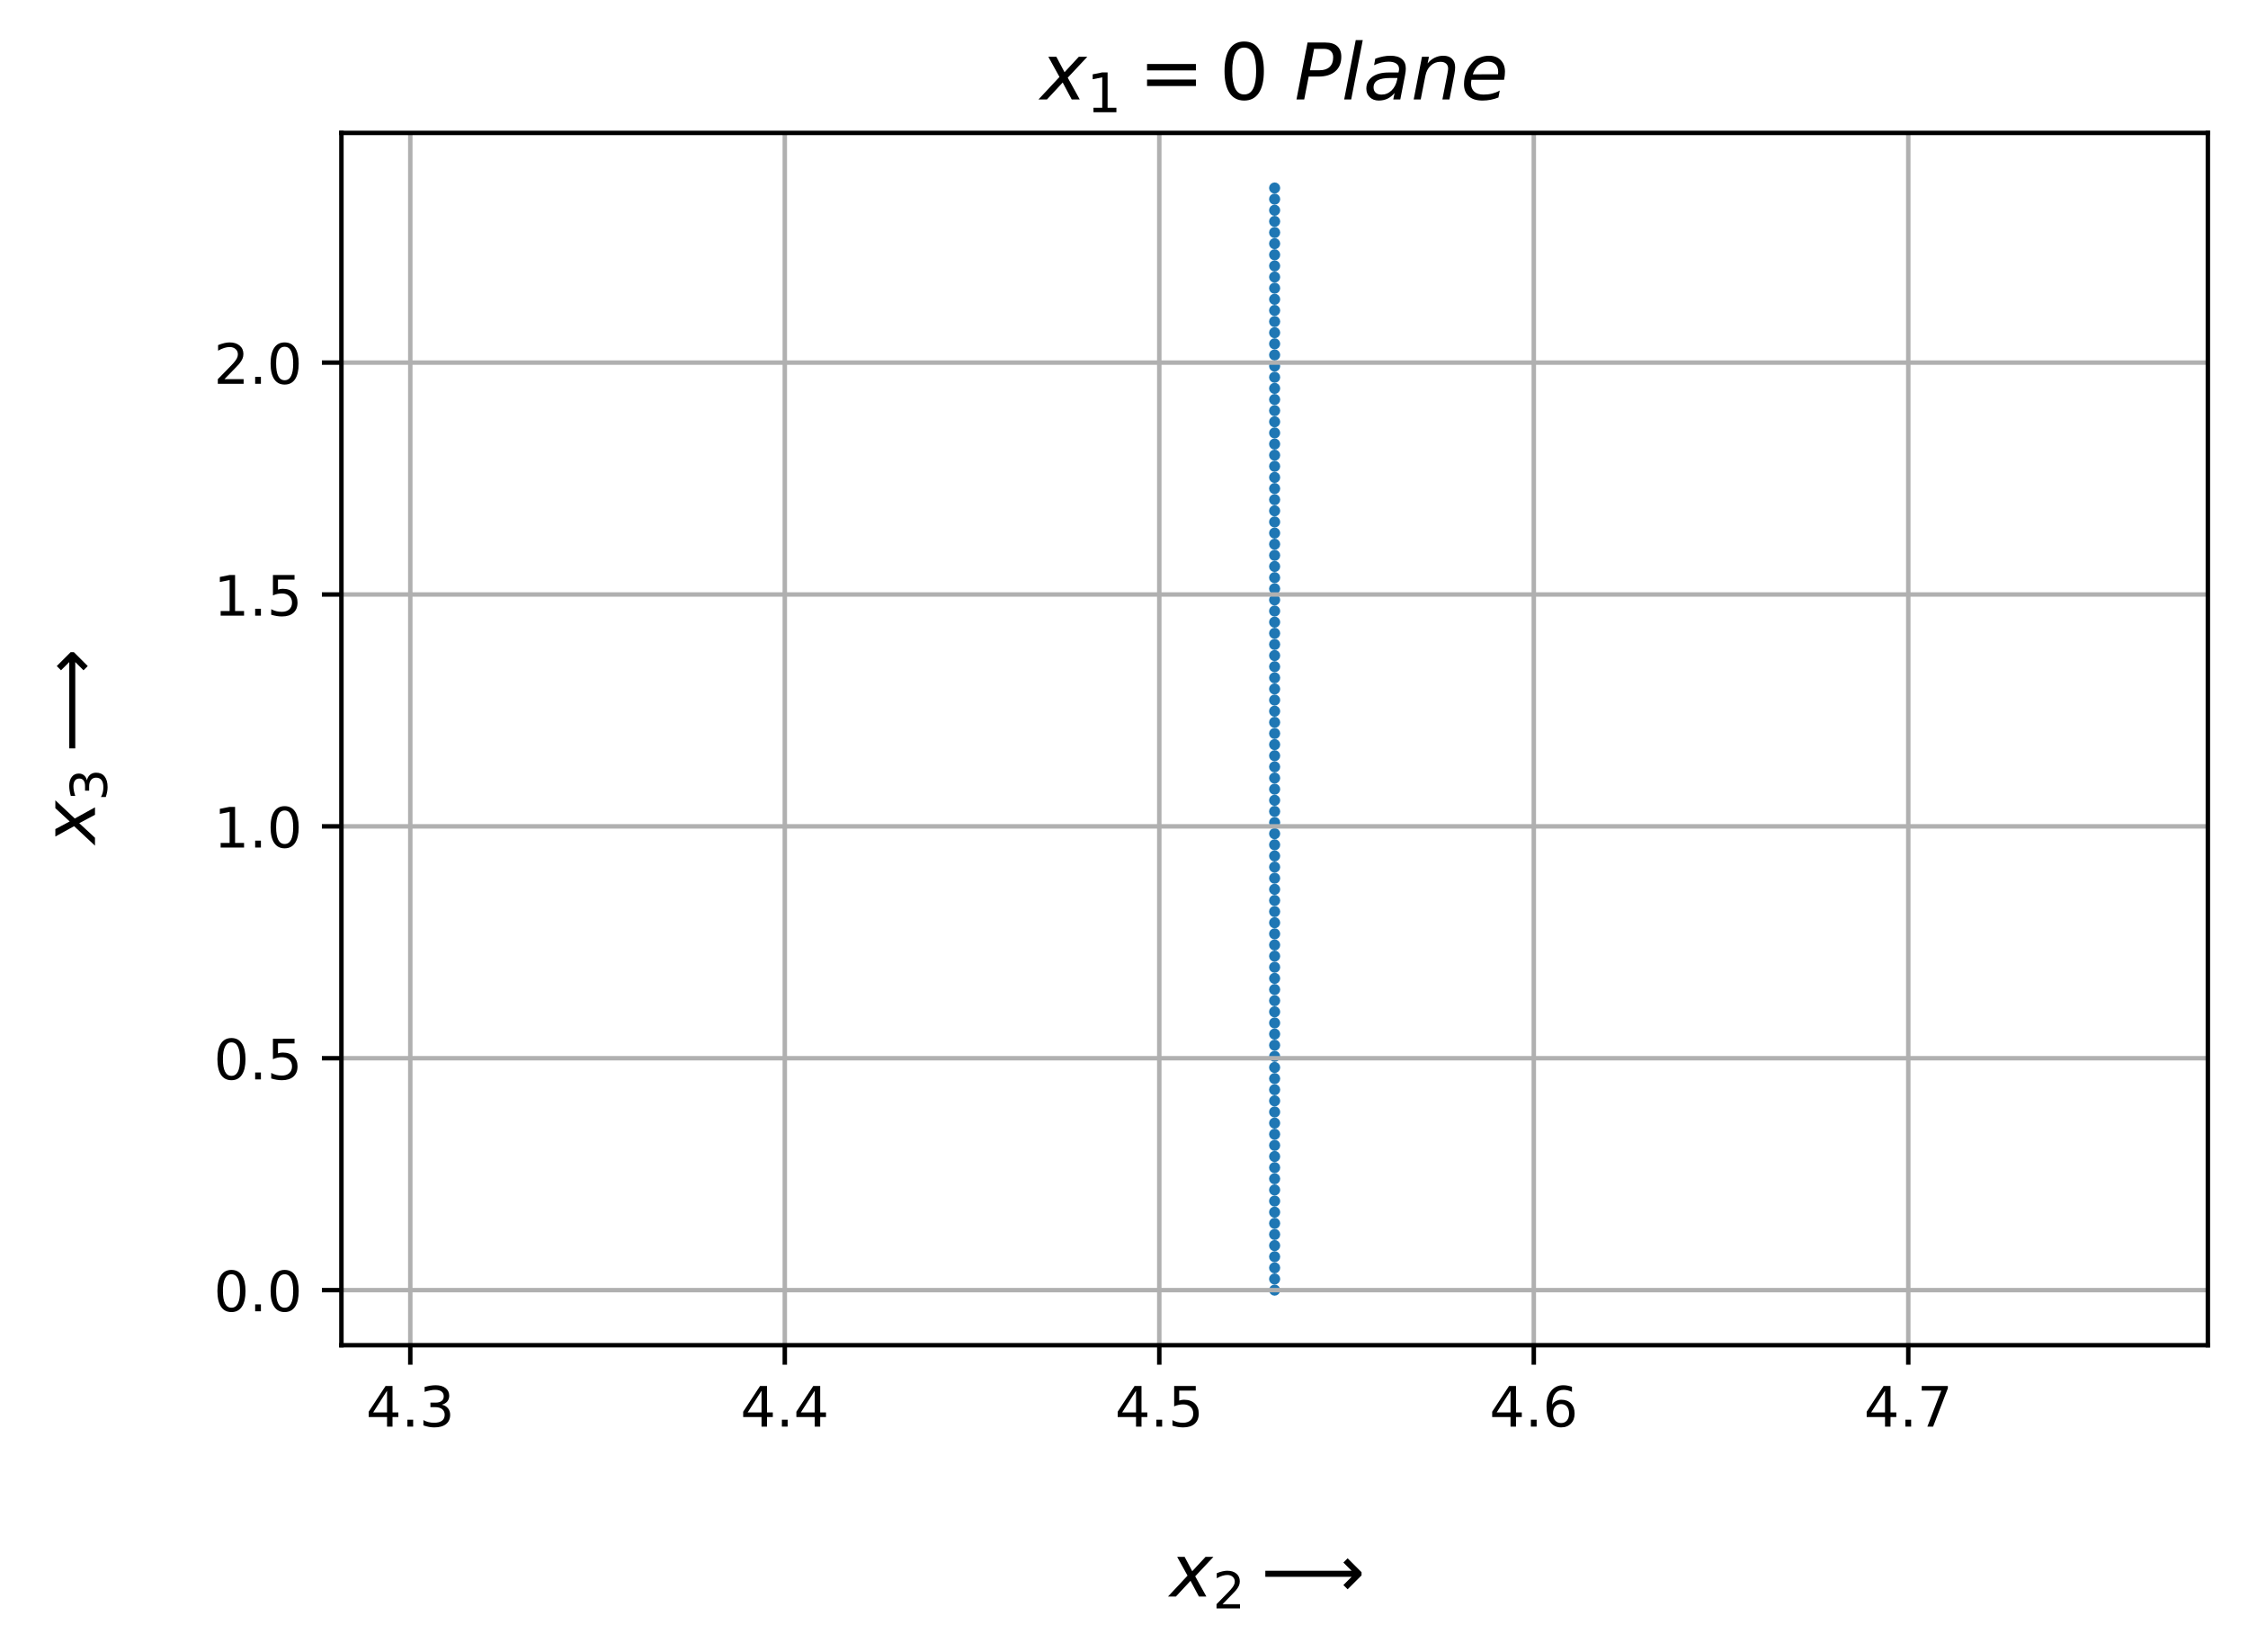 <?xml version="1.0" encoding="utf-8" standalone="no"?>
<!DOCTYPE svg PUBLIC "-//W3C//DTD SVG 1.1//EN"
  "http://www.w3.org/Graphics/SVG/1.1/DTD/svg11.dtd">
<!-- Created with matplotlib (https://matplotlib.org/) -->
<svg height="296.295pt" version="1.1" viewBox="0 0 403.242 296.295" width="403.242pt" xmlns="http://www.w3.org/2000/svg" xmlns:xlink="http://www.w3.org/1999/xlink">
 <defs>
  <style type="text/css">
*{stroke-linecap:butt;stroke-linejoin:round;}
  </style>
 </defs>
 <g id="figure_1">
  <g id="patch_1">
   <path d="M 0 296.295 
L 403.242 296.295 
L 403.242 0 
L 0 0 
z
" style="fill:#ffffff;"/>
  </g>
  <g id="axes_1">
   <g id="patch_2">
    <path d="M 61.242 241.278 
L 396.042 241.278 
L 396.042 23.838 
L 61.242 23.838 
z
" style="fill:#ffffff;"/>
   </g>
   <g id="PathCollection_1">
    <path clip-path="url(#p2de3a40107)" d="M 228.642 231.894 
C 228.774 231.894 228.902 231.841 228.995 231.748 
C 229.089 231.654 229.142 231.527 229.142 231.394 
C 229.142 231.262 229.089 231.134 228.995 231.041 
C 228.902 230.947 228.774 230.894 228.642 230.894 
C 228.509 230.894 228.382 230.947 228.288 231.041 
C 228.195 231.134 228.142 231.262 228.142 231.394 
C 228.142 231.527 228.195 231.654 228.288 231.748 
C 228.382 231.841 228.509 231.894 228.642 231.894 
z
" style="fill:#1f77b4;stroke:#1f77b4;"/>
    <path clip-path="url(#p2de3a40107)" d="M 228.642 229.898 
C 228.774 229.898 228.902 229.845 228.995 229.751 
C 229.089 229.658 229.142 229.531 229.142 229.398 
C 229.142 229.265 229.089 229.138 228.995 229.044 
C 228.902 228.951 228.774 228.898 228.642 228.898 
C 228.509 228.898 228.382 228.951 228.288 229.044 
C 228.195 229.138 228.142 229.265 228.142 229.398 
C 228.142 229.531 228.195 229.658 228.288 229.751 
C 228.382 229.845 228.509 229.898 228.642 229.898 
z
" style="fill:#1f77b4;stroke:#1f77b4;"/>
    <path clip-path="url(#p2de3a40107)" d="M 228.642 227.902 
C 228.774 227.902 228.902 227.849 228.995 227.755 
C 229.089 227.661 229.142 227.534 229.142 227.402 
C 229.142 227.269 229.089 227.142 228.995 227.048 
C 228.902 226.954 228.774 226.902 228.642 226.902 
C 228.509 226.902 228.382 226.954 228.288 227.048 
C 228.195 227.142 228.142 227.269 228.142 227.402 
C 228.142 227.534 228.195 227.661 228.288 227.755 
C 228.382 227.849 228.509 227.902 228.642 227.902 
z
" style="fill:#1f77b4;stroke:#1f77b4;"/>
    <path clip-path="url(#p2de3a40107)" d="M 228.642 225.905 
C 228.774 225.905 228.902 225.853 228.995 225.759 
C 229.089 225.665 229.142 225.538 229.142 225.405 
C 229.142 225.273 229.089 225.146 228.995 225.052 
C 228.902 224.958 228.774 224.905 228.642 224.905 
C 228.509 224.905 228.382 224.958 228.288 225.052 
C 228.195 225.146 228.142 225.273 228.142 225.405 
C 228.142 225.538 228.195 225.665 228.288 225.759 
C 228.382 225.853 228.509 225.905 228.642 225.905 
z
" style="fill:#1f77b4;stroke:#1f77b4;"/>
    <path clip-path="url(#p2de3a40107)" d="M 228.642 223.909 
C 228.774 223.909 228.902 223.856 228.995 223.763 
C 229.089 223.669 229.142 223.542 229.142 223.409 
C 229.142 223.276 229.089 223.149 228.995 223.056 
C 228.902 222.962 228.774 222.909 228.642 222.909 
C 228.509 222.909 228.382 222.962 228.288 223.056 
C 228.195 223.149 228.142 223.276 228.142 223.409 
C 228.142 223.542 228.195 223.669 228.288 223.763 
C 228.382 223.856 228.509 223.909 228.642 223.909 
z
" style="fill:#1f77b4;stroke:#1f77b4;"/>
    <path clip-path="url(#p2de3a40107)" d="M 228.642 221.913 
C 228.774 221.913 228.902 221.86 228.995 221.766 
C 229.089 221.673 229.142 221.545 229.142 221.413 
C 229.142 221.28 229.089 221.153 228.995 221.059 
C 228.902 220.965 228.774 220.913 228.642 220.913 
C 228.509 220.913 228.382 220.965 228.288 221.059 
C 228.195 221.153 228.142 221.28 228.142 221.413 
C 228.142 221.545 228.195 221.673 228.288 221.766 
C 228.382 221.86 228.509 221.913 228.642 221.913 
z
" style="fill:#1f77b4;stroke:#1f77b4;"/>
    <path clip-path="url(#p2de3a40107)" d="M 228.642 219.917 
C 228.774 219.917 228.902 219.864 228.995 219.77 
C 229.089 219.676 229.142 219.549 229.142 219.417 
C 229.142 219.284 229.089 219.157 228.995 219.063 
C 228.902 218.969 228.774 218.917 228.642 218.917 
C 228.509 218.917 228.382 218.969 228.288 219.063 
C 228.195 219.157 228.142 219.284 228.142 219.417 
C 228.142 219.549 228.195 219.676 228.288 219.77 
C 228.382 219.864 228.509 219.917 228.642 219.917 
z
" style="fill:#1f77b4;stroke:#1f77b4;"/>
    <path clip-path="url(#p2de3a40107)" d="M 228.642 217.92 
C 228.774 217.92 228.902 217.868 228.995 217.774 
C 229.089 217.68 229.142 217.553 229.142 217.42 
C 229.142 217.288 229.089 217.16 228.995 217.067 
C 228.902 216.973 228.774 216.92 228.642 216.92 
C 228.509 216.92 228.382 216.973 228.288 217.067 
C 228.195 217.16 228.142 217.288 228.142 217.42 
C 228.142 217.553 228.195 217.68 228.288 217.774 
C 228.382 217.868 228.509 217.92 228.642 217.92 
z
" style="fill:#1f77b4;stroke:#1f77b4;"/>
    <path clip-path="url(#p2de3a40107)" d="M 228.642 215.924 
C 228.774 215.924 228.902 215.871 228.995 215.778 
C 229.089 215.684 229.142 215.557 229.142 215.424 
C 229.142 215.291 229.089 215.164 228.995 215.07 
C 228.902 214.977 228.774 214.924 228.642 214.924 
C 228.509 214.924 228.382 214.977 228.288 215.07 
C 228.195 215.164 228.142 215.291 228.142 215.424 
C 228.142 215.557 228.195 215.684 228.288 215.778 
C 228.382 215.871 228.509 215.924 228.642 215.924 
z
" style="fill:#1f77b4;stroke:#1f77b4;"/>
    <path clip-path="url(#p2de3a40107)" d="M 228.642 213.928 
C 228.774 213.928 228.902 213.875 228.995 213.781 
C 229.089 213.687 229.142 213.56 229.142 213.428 
C 229.142 213.295 229.089 213.168 228.995 213.074 
C 228.902 212.98 228.774 212.928 228.642 212.928 
C 228.509 212.928 228.382 212.98 228.288 213.074 
C 228.195 213.168 228.142 213.295 228.142 213.428 
C 228.142 213.56 228.195 213.687 228.288 213.781 
C 228.382 213.875 228.509 213.928 228.642 213.928 
z
" style="fill:#1f77b4;stroke:#1f77b4;"/>
    <path clip-path="url(#p2de3a40107)" d="M 228.642 211.923 
C 228.774 211.923 228.902 211.87 228.995 211.777 
C 229.089 211.683 229.142 211.556 229.142 211.423 
C 229.142 211.291 229.089 211.163 228.995 211.07 
C 228.902 210.976 228.774 210.923 228.642 210.923 
C 228.509 210.923 228.382 210.976 228.288 211.07 
C 228.195 211.163 228.142 211.291 228.142 211.423 
C 228.142 211.556 228.195 211.683 228.288 211.777 
C 228.382 211.87 228.509 211.923 228.642 211.923 
z
" style="fill:#1f77b4;stroke:#1f77b4;"/>
    <path clip-path="url(#p2de3a40107)" d="M 228.642 209.927 
C 228.774 209.927 228.902 209.874 228.995 209.78 
C 229.089 209.687 229.142 209.559 229.142 209.427 
C 229.142 209.294 229.089 209.167 228.995 209.073 
C 228.902 208.98 228.774 208.927 228.642 208.927 
C 228.509 208.927 228.382 208.98 228.288 209.073 
C 228.195 209.167 228.142 209.294 228.142 209.427 
C 228.142 209.559 228.195 209.687 228.288 209.78 
C 228.382 209.874 228.509 209.927 228.642 209.927 
z
" style="fill:#1f77b4;stroke:#1f77b4;"/>
    <path clip-path="url(#p2de3a40107)" d="M 228.642 207.931 
C 228.774 207.931 228.902 207.878 228.995 207.784 
C 229.089 207.69 229.142 207.563 229.142 207.431 
C 229.142 207.298 229.089 207.171 228.995 207.077 
C 228.902 206.983 228.774 206.931 228.642 206.931 
C 228.509 206.931 228.382 206.983 228.288 207.077 
C 228.195 207.171 228.142 207.298 228.142 207.431 
C 228.142 207.563 228.195 207.69 228.288 207.784 
C 228.382 207.878 228.509 207.931 228.642 207.931 
z
" style="fill:#1f77b4;stroke:#1f77b4;"/>
    <path clip-path="url(#p2de3a40107)" d="M 228.642 205.934 
C 228.774 205.934 228.902 205.882 228.995 205.788 
C 229.089 205.694 229.142 205.567 229.142 205.434 
C 229.142 205.302 229.089 205.175 228.995 205.081 
C 228.902 204.987 228.774 204.934 228.642 204.934 
C 228.509 204.934 228.382 204.987 228.288 205.081 
C 228.195 205.175 228.142 205.302 228.142 205.434 
C 228.142 205.567 228.195 205.694 228.288 205.788 
C 228.382 205.882 228.509 205.934 228.642 205.934 
z
" style="fill:#1f77b4;stroke:#1f77b4;"/>
    <path clip-path="url(#p2de3a40107)" d="M 228.642 203.938 
C 228.774 203.938 228.902 203.885 228.995 203.792 
C 229.089 203.698 229.142 203.571 229.142 203.438 
C 229.142 203.305 229.089 203.178 228.995 203.084 
C 228.902 202.991 228.774 202.938 228.642 202.938 
C 228.509 202.938 228.382 202.991 228.288 203.084 
C 228.195 203.178 228.142 203.305 228.142 203.438 
C 228.142 203.571 228.195 203.698 228.288 203.792 
C 228.382 203.885 228.509 203.938 228.642 203.938 
z
" style="fill:#1f77b4;stroke:#1f77b4;"/>
    <path clip-path="url(#p2de3a40107)" d="M 228.642 201.942 
C 228.774 201.942 228.902 201.889 228.995 201.795 
C 229.089 201.702 229.142 201.574 229.142 201.442 
C 229.142 201.309 229.089 201.182 228.995 201.088 
C 228.902 200.994 228.774 200.942 228.642 200.942 
C 228.509 200.942 228.382 200.994 228.288 201.088 
C 228.195 201.182 228.142 201.309 228.142 201.442 
C 228.142 201.574 228.195 201.702 228.288 201.795 
C 228.382 201.889 228.509 201.942 228.642 201.942 
z
" style="fill:#1f77b4;stroke:#1f77b4;"/>
    <path clip-path="url(#p2de3a40107)" d="M 228.642 199.945 
C 228.774 199.945 228.902 199.893 228.995 199.799 
C 229.089 199.705 229.142 199.578 229.142 199.445 
C 229.142 199.313 229.089 199.186 228.995 199.092 
C 228.902 198.998 228.774 198.945 228.642 198.945 
C 228.509 198.945 228.382 198.998 228.288 199.092 
C 228.195 199.186 228.142 199.313 228.142 199.445 
C 228.142 199.578 228.195 199.705 228.288 199.799 
C 228.382 199.893 228.509 199.945 228.642 199.945 
z
" style="fill:#1f77b4;stroke:#1f77b4;"/>
    <path clip-path="url(#p2de3a40107)" d="M 228.642 197.949 
C 228.774 197.949 228.902 197.897 228.995 197.803 
C 229.089 197.709 229.142 197.582 229.142 197.449 
C 229.142 197.317 229.089 197.189 228.995 197.096 
C 228.902 197.002 228.774 196.949 228.642 196.949 
C 228.509 196.949 228.382 197.002 228.288 197.096 
C 228.195 197.189 228.142 197.317 228.142 197.449 
C 228.142 197.582 228.195 197.709 228.288 197.803 
C 228.382 197.897 228.509 197.949 228.642 197.949 
z
" style="fill:#1f77b4;stroke:#1f77b4;"/>
    <path clip-path="url(#p2de3a40107)" d="M 228.642 195.953 
C 228.774 195.953 228.902 195.9 228.995 195.806 
C 229.089 195.713 229.142 195.586 229.142 195.453 
C 229.142 195.32 229.089 195.193 228.995 195.099 
C 228.902 195.006 228.774 194.953 228.642 194.953 
C 228.509 194.953 228.382 195.006 228.288 195.099 
C 228.195 195.193 228.142 195.32 228.142 195.453 
C 228.142 195.586 228.195 195.713 228.288 195.806 
C 228.382 195.9 228.509 195.953 228.642 195.953 
z
" style="fill:#1f77b4;stroke:#1f77b4;"/>
    <path clip-path="url(#p2de3a40107)" d="M 228.642 193.957 
C 228.774 193.957 228.902 193.904 228.995 193.81 
C 229.089 193.716 229.142 193.589 229.142 193.457 
C 229.142 193.324 229.089 193.197 228.995 193.103 
C 228.902 193.009 228.774 192.957 228.642 192.957 
C 228.509 192.957 228.382 193.009 228.288 193.103 
C 228.195 193.197 228.142 193.324 228.142 193.457 
C 228.142 193.589 228.195 193.716 228.288 193.81 
C 228.382 193.904 228.509 193.957 228.642 193.957 
z
" style="fill:#1f77b4;stroke:#1f77b4;"/>
    <path clip-path="url(#p2de3a40107)" d="M 228.642 191.96 
C 228.774 191.96 228.902 191.908 228.995 191.814 
C 229.089 191.72 229.142 191.593 229.142 191.46 
C 229.142 191.328 229.089 191.201 228.995 191.107 
C 228.902 191.013 228.774 190.96 228.642 190.96 
C 228.509 190.96 228.382 191.013 228.288 191.107 
C 228.195 191.201 228.142 191.328 228.142 191.46 
C 228.142 191.593 228.195 191.72 228.288 191.814 
C 228.382 191.908 228.509 191.96 228.642 191.96 
z
" style="fill:#1f77b4;stroke:#1f77b4;"/>
    <path clip-path="url(#p2de3a40107)" d="M 228.642 189.964 
C 228.774 189.964 228.902 189.911 228.995 189.818 
C 229.089 189.724 229.142 189.597 229.142 189.464 
C 229.142 189.332 229.089 189.204 228.995 189.111 
C 228.902 189.017 228.774 188.964 228.642 188.964 
C 228.509 188.964 228.382 189.017 228.288 189.111 
C 228.195 189.204 228.142 189.332 228.142 189.464 
C 228.142 189.597 228.195 189.724 228.288 189.818 
C 228.382 189.911 228.509 189.964 228.642 189.964 
z
" style="fill:#1f77b4;stroke:#1f77b4;"/>
    <path clip-path="url(#p2de3a40107)" d="M 228.642 187.968 
C 228.774 187.968 228.902 187.915 228.995 187.821 
C 229.089 187.728 229.142 187.6 229.142 187.468 
C 229.142 187.335 229.089 187.208 228.995 187.114 
C 228.902 187.021 228.774 186.968 228.642 186.968 
C 228.509 186.968 228.382 187.021 228.288 187.114 
C 228.195 187.208 228.142 187.335 228.142 187.468 
C 228.142 187.6 228.195 187.728 228.288 187.821 
C 228.382 187.915 228.509 187.968 228.642 187.968 
z
" style="fill:#1f77b4;stroke:#1f77b4;"/>
    <path clip-path="url(#p2de3a40107)" d="M 228.642 185.972 
C 228.774 185.972 228.902 185.919 228.995 185.825 
C 229.089 185.731 229.142 185.604 229.142 185.472 
C 229.142 185.339 229.089 185.212 228.995 185.118 
C 228.902 185.024 228.774 184.972 228.642 184.972 
C 228.509 184.972 228.382 185.024 228.288 185.118 
C 228.195 185.212 228.142 185.339 228.142 185.472 
C 228.142 185.604 228.195 185.731 228.288 185.825 
C 228.382 185.919 228.509 185.972 228.642 185.972 
z
" style="fill:#1f77b4;stroke:#1f77b4;"/>
    <path clip-path="url(#p2de3a40107)" d="M 228.642 183.975 
C 228.774 183.975 228.902 183.923 228.995 183.829 
C 229.089 183.735 229.142 183.608 229.142 183.475 
C 229.142 183.343 229.089 183.215 228.995 183.122 
C 228.902 183.028 228.774 182.975 228.642 182.975 
C 228.509 182.975 228.382 183.028 228.288 183.122 
C 228.195 183.215 228.142 183.343 228.142 183.475 
C 228.142 183.608 228.195 183.735 228.288 183.829 
C 228.382 183.923 228.509 183.975 228.642 183.975 
z
" style="fill:#1f77b4;stroke:#1f77b4;"/>
    <path clip-path="url(#p2de3a40107)" d="M 228.642 181.979 
C 228.774 181.979 228.902 181.926 228.995 181.833 
C 229.089 181.739 229.142 181.612 229.142 181.479 
C 229.142 181.346 229.089 181.219 228.995 181.125 
C 228.902 181.032 228.774 180.979 228.642 180.979 
C 228.509 180.979 228.382 181.032 228.288 181.125 
C 228.195 181.219 228.142 181.346 228.142 181.479 
C 228.142 181.612 228.195 181.739 228.288 181.833 
C 228.382 181.926 228.509 181.979 228.642 181.979 
z
" style="fill:#1f77b4;stroke:#1f77b4;"/>
    <path clip-path="url(#p2de3a40107)" d="M 228.642 179.983 
C 228.774 179.983 228.902 179.93 228.995 179.836 
C 229.089 179.743 229.142 179.615 229.142 179.483 
C 229.142 179.35 229.089 179.223 228.995 179.129 
C 228.902 179.035 228.774 178.983 228.642 178.983 
C 228.509 178.983 228.382 179.035 228.288 179.129 
C 228.195 179.223 228.142 179.35 228.142 179.483 
C 228.142 179.615 228.195 179.743 228.288 179.836 
C 228.382 179.93 228.509 179.983 228.642 179.983 
z
" style="fill:#1f77b4;stroke:#1f77b4;"/>
    <path clip-path="url(#p2de3a40107)" d="M 228.642 177.986 
C 228.774 177.986 228.902 177.934 228.995 177.84 
C 229.089 177.746 229.142 177.619 229.142 177.486 
C 229.142 177.354 229.089 177.227 228.995 177.133 
C 228.902 177.039 228.774 176.986 228.642 176.986 
C 228.509 176.986 228.382 177.039 228.288 177.133 
C 228.195 177.227 228.142 177.354 228.142 177.486 
C 228.142 177.619 228.195 177.746 228.288 177.84 
C 228.382 177.934 228.509 177.986 228.642 177.986 
z
" style="fill:#1f77b4;stroke:#1f77b4;"/>
    <path clip-path="url(#p2de3a40107)" d="M 228.642 175.982 
C 228.774 175.982 228.902 175.929 228.995 175.835 
C 229.089 175.742 229.142 175.614 229.142 175.482 
C 229.142 175.349 229.089 175.222 228.995 175.128 
C 228.902 175.035 228.774 174.982 228.642 174.982 
C 228.509 174.982 228.382 175.035 228.288 175.128 
C 228.195 175.222 228.142 175.349 228.142 175.482 
C 228.142 175.614 228.195 175.742 228.288 175.835 
C 228.382 175.929 228.509 175.982 228.642 175.982 
z
" style="fill:#1f77b4;stroke:#1f77b4;"/>
    <path clip-path="url(#p2de3a40107)" d="M 228.642 173.986 
C 228.774 173.986 228.902 173.933 228.995 173.839 
C 229.089 173.745 229.142 173.618 229.142 173.486 
C 229.142 173.353 229.089 173.226 228.995 173.132 
C 228.902 173.038 228.774 172.986 228.642 172.986 
C 228.509 172.986 228.382 173.038 228.288 173.132 
C 228.195 173.226 228.142 173.353 228.142 173.486 
C 228.142 173.618 228.195 173.745 228.288 173.839 
C 228.382 173.933 228.509 173.986 228.642 173.986 
z
" style="fill:#1f77b4;stroke:#1f77b4;"/>
    <path clip-path="url(#p2de3a40107)" d="M 228.642 171.989 
C 228.774 171.989 228.902 171.937 228.995 171.843 
C 229.089 171.749 229.142 171.622 229.142 171.489 
C 229.142 171.357 229.089 171.23 228.995 171.136 
C 228.902 171.042 228.774 170.989 228.642 170.989 
C 228.509 170.989 228.382 171.042 228.288 171.136 
C 228.195 171.23 228.142 171.357 228.142 171.489 
C 228.142 171.622 228.195 171.749 228.288 171.843 
C 228.382 171.937 228.509 171.989 228.642 171.989 
z
" style="fill:#1f77b4;stroke:#1f77b4;"/>
    <path clip-path="url(#p2de3a40107)" d="M 228.642 169.993 
C 228.774 169.993 228.902 169.94 228.995 169.847 
C 229.089 169.753 229.142 169.626 229.142 169.493 
C 229.142 169.36 229.089 169.233 228.995 169.139 
C 228.902 169.046 228.774 168.993 228.642 168.993 
C 228.509 168.993 228.382 169.046 228.288 169.139 
C 228.195 169.233 228.142 169.36 228.142 169.493 
C 228.142 169.626 228.195 169.753 228.288 169.847 
C 228.382 169.94 228.509 169.993 228.642 169.993 
z
" style="fill:#1f77b4;stroke:#1f77b4;"/>
    <path clip-path="url(#p2de3a40107)" d="M 228.642 167.997 
C 228.774 167.997 228.902 167.944 228.995 167.85 
C 229.089 167.757 229.142 167.629 229.142 167.497 
C 229.142 167.364 229.089 167.237 228.995 167.143 
C 228.902 167.049 228.774 166.997 228.642 166.997 
C 228.509 166.997 228.382 167.049 228.288 167.143 
C 228.195 167.237 228.142 167.364 228.142 167.497 
C 228.142 167.629 228.195 167.757 228.288 167.85 
C 228.382 167.944 228.509 167.997 228.642 167.997 
z
" style="fill:#1f77b4;stroke:#1f77b4;"/>
    <path clip-path="url(#p2de3a40107)" d="M 228.642 166 
C 228.774 166 228.902 165.948 228.995 165.854 
C 229.089 165.76 229.142 165.633 229.142 165.5 
C 229.142 165.368 229.089 165.241 228.995 165.147 
C 228.902 165.053 228.774 165 228.642 165 
C 228.509 165 228.382 165.053 228.288 165.147 
C 228.195 165.241 228.142 165.368 228.142 165.5 
C 228.142 165.633 228.195 165.76 228.288 165.854 
C 228.382 165.948 228.509 166 228.642 166 
z
" style="fill:#1f77b4;stroke:#1f77b4;"/>
    <path clip-path="url(#p2de3a40107)" d="M 228.642 164.004 
C 228.774 164.004 228.902 163.952 228.995 163.858 
C 229.089 163.764 229.142 163.637 229.142 163.504 
C 229.142 163.372 229.089 163.244 228.995 163.151 
C 228.902 163.057 228.774 163.004 228.642 163.004 
C 228.509 163.004 228.382 163.057 228.288 163.151 
C 228.195 163.244 228.142 163.372 228.142 163.504 
C 228.142 163.637 228.195 163.764 228.288 163.858 
C 228.382 163.952 228.509 164.004 228.642 164.004 
z
" style="fill:#1f77b4;stroke:#1f77b4;"/>
    <path clip-path="url(#p2de3a40107)" d="M 228.642 162.008 
C 228.774 162.008 228.902 161.955 228.995 161.862 
C 229.089 161.768 229.142 161.641 229.142 161.508 
C 229.142 161.375 229.089 161.248 228.995 161.154 
C 228.902 161.061 228.774 161.008 228.642 161.008 
C 228.509 161.008 228.382 161.061 228.288 161.154 
C 228.195 161.248 228.142 161.375 228.142 161.508 
C 228.142 161.641 228.195 161.768 228.288 161.862 
C 228.382 161.955 228.509 162.008 228.642 162.008 
z
" style="fill:#1f77b4;stroke:#1f77b4;"/>
    <path clip-path="url(#p2de3a40107)" d="M 228.642 160.012 
C 228.774 160.012 228.902 159.959 228.995 159.865 
C 229.089 159.771 229.142 159.644 229.142 159.512 
C 229.142 159.379 229.089 159.252 228.995 159.158 
C 228.902 159.064 228.774 159.012 228.642 159.012 
C 228.509 159.012 228.382 159.064 228.288 159.158 
C 228.195 159.252 228.142 159.379 228.142 159.512 
C 228.142 159.644 228.195 159.771 228.288 159.865 
C 228.382 159.959 228.509 160.012 228.642 160.012 
z
" style="fill:#1f77b4;stroke:#1f77b4;"/>
    <path clip-path="url(#p2de3a40107)" d="M 228.642 158.015 
C 228.774 158.015 228.902 157.963 228.995 157.869 
C 229.089 157.775 229.142 157.648 229.142 157.515 
C 229.142 157.383 229.089 157.256 228.995 157.162 
C 228.902 157.068 228.774 157.015 228.642 157.015 
C 228.509 157.015 228.382 157.068 228.288 157.162 
C 228.195 157.256 228.142 157.383 228.142 157.515 
C 228.142 157.648 228.195 157.775 228.288 157.869 
C 228.382 157.963 228.509 158.015 228.642 158.015 
z
" style="fill:#1f77b4;stroke:#1f77b4;"/>
    <path clip-path="url(#p2de3a40107)" d="M 228.642 156.019 
C 228.774 156.019 228.902 155.966 228.995 155.873 
C 229.089 155.779 229.142 155.652 229.142 155.519 
C 229.142 155.387 229.089 155.259 228.995 155.166 
C 228.902 155.072 228.774 155.019 228.642 155.019 
C 228.509 155.019 228.382 155.072 228.288 155.166 
C 228.195 155.259 228.142 155.387 228.142 155.519 
C 228.142 155.652 228.195 155.779 228.288 155.873 
C 228.382 155.966 228.509 156.019 228.642 156.019 
z
" style="fill:#1f77b4;stroke:#1f77b4;"/>
    <path clip-path="url(#p2de3a40107)" d="M 228.642 154.023 
C 228.774 154.023 228.902 153.97 228.995 153.876 
C 229.089 153.783 229.142 153.655 229.142 153.523 
C 229.142 153.39 229.089 153.263 228.995 153.169 
C 228.902 153.076 228.774 153.023 228.642 153.023 
C 228.509 153.023 228.382 153.076 228.288 153.169 
C 228.195 153.263 228.142 153.39 228.142 153.523 
C 228.142 153.655 228.195 153.783 228.288 153.876 
C 228.382 153.97 228.509 154.023 228.642 154.023 
z
" style="fill:#1f77b4;stroke:#1f77b4;"/>
    <path clip-path="url(#p2de3a40107)" d="M 228.642 152.027 
C 228.774 152.027 228.902 151.974 228.995 151.88 
C 229.089 151.786 229.142 151.659 229.142 151.527 
C 229.142 151.394 229.089 151.267 228.995 151.173 
C 228.902 151.079 228.774 151.027 228.642 151.027 
C 228.509 151.027 228.382 151.079 228.288 151.173 
C 228.195 151.267 228.142 151.394 228.142 151.527 
C 228.142 151.659 228.195 151.786 228.288 151.88 
C 228.382 151.974 228.509 152.027 228.642 152.027 
z
" style="fill:#1f77b4;stroke:#1f77b4;"/>
    <path clip-path="url(#p2de3a40107)" d="M 228.642 150.03 
C 228.774 150.03 228.902 149.978 228.995 149.884 
C 229.089 149.79 229.142 149.663 229.142 149.53 
C 229.142 149.398 229.089 149.271 228.995 149.177 
C 228.902 149.083 228.774 149.03 228.642 149.03 
C 228.509 149.03 228.382 149.083 228.288 149.177 
C 228.195 149.271 228.142 149.398 228.142 149.53 
C 228.142 149.663 228.195 149.79 228.288 149.884 
C 228.382 149.978 228.509 150.03 228.642 150.03 
z
" style="fill:#1f77b4;stroke:#1f77b4;"/>
    <path clip-path="url(#p2de3a40107)" d="M 228.642 148.034 
C 228.774 148.034 228.902 147.981 228.995 147.888 
C 229.089 147.794 229.142 147.667 229.142 147.534 
C 229.142 147.401 229.089 147.274 228.995 147.18 
C 228.902 147.087 228.774 147.034 228.642 147.034 
C 228.509 147.034 228.382 147.087 228.288 147.18 
C 228.195 147.274 228.142 147.401 228.142 147.534 
C 228.142 147.667 228.195 147.794 228.288 147.888 
C 228.382 147.981 228.509 148.034 228.642 148.034 
z
" style="fill:#1f77b4;stroke:#1f77b4;"/>
    <path clip-path="url(#p2de3a40107)" d="M 228.642 146.038 
C 228.774 146.038 228.902 145.985 228.995 145.891 
C 229.089 145.798 229.142 145.67 229.142 145.538 
C 229.142 145.405 229.089 145.278 228.995 145.184 
C 228.902 145.09 228.774 145.038 228.642 145.038 
C 228.509 145.038 228.382 145.09 228.288 145.184 
C 228.195 145.278 228.142 145.405 228.142 145.538 
C 228.142 145.67 228.195 145.798 228.288 145.891 
C 228.382 145.985 228.509 146.038 228.642 146.038 
z
" style="fill:#1f77b4;stroke:#1f77b4;"/>
    <path clip-path="url(#p2de3a40107)" d="M 228.642 144.041 
C 228.774 144.041 228.902 143.989 228.995 143.895 
C 229.089 143.801 229.142 143.674 229.142 143.541 
C 229.142 143.409 229.089 143.282 228.995 143.188 
C 228.902 143.094 228.774 143.041 228.642 143.041 
C 228.509 143.041 228.382 143.094 228.288 143.188 
C 228.195 143.282 228.142 143.409 228.142 143.541 
C 228.142 143.674 228.195 143.801 228.288 143.895 
C 228.382 143.989 228.509 144.041 228.642 144.041 
z
" style="fill:#1f77b4;stroke:#1f77b4;"/>
    <path clip-path="url(#p2de3a40107)" d="M 228.642 142.045 
C 228.774 142.045 228.902 141.993 228.995 141.899 
C 229.089 141.805 229.142 141.678 229.142 141.545 
C 229.142 141.413 229.089 141.285 228.995 141.192 
C 228.902 141.098 228.774 141.045 228.642 141.045 
C 228.509 141.045 228.382 141.098 228.288 141.192 
C 228.195 141.285 228.142 141.413 228.142 141.545 
C 228.142 141.678 228.195 141.805 228.288 141.899 
C 228.382 141.993 228.509 142.045 228.642 142.045 
z
" style="fill:#1f77b4;stroke:#1f77b4;"/>
    <path clip-path="url(#p2de3a40107)" d="M 228.642 140.049 
C 228.774 140.049 228.902 139.996 228.995 139.902 
C 229.089 139.809 229.142 139.682 229.142 139.549 
C 229.142 139.416 229.089 139.289 228.995 139.195 
C 228.902 139.102 228.774 139.049 228.642 139.049 
C 228.509 139.049 228.382 139.102 228.288 139.195 
C 228.195 139.289 228.142 139.416 228.142 139.549 
C 228.142 139.682 228.195 139.809 228.288 139.902 
C 228.382 139.996 228.509 140.049 228.642 140.049 
z
" style="fill:#1f77b4;stroke:#1f77b4;"/>
    <path clip-path="url(#p2de3a40107)" d="M 228.642 138.044 
C 228.774 138.044 228.902 137.992 228.995 137.898 
C 229.089 137.804 229.142 137.677 229.142 137.544 
C 229.142 137.412 229.089 137.285 228.995 137.191 
C 228.902 137.097 228.774 137.044 228.642 137.044 
C 228.509 137.044 228.382 137.097 228.288 137.191 
C 228.195 137.285 228.142 137.412 228.142 137.544 
C 228.142 137.677 228.195 137.804 228.288 137.898 
C 228.382 137.992 228.509 138.044 228.642 138.044 
z
" style="fill:#1f77b4;stroke:#1f77b4;"/>
    <path clip-path="url(#p2de3a40107)" d="M 228.642 136.048 
C 228.774 136.048 228.902 135.995 228.995 135.902 
C 229.089 135.808 229.142 135.681 229.142 135.548 
C 229.142 135.415 229.089 135.288 228.995 135.195 
C 228.902 135.101 228.774 135.048 228.642 135.048 
C 228.509 135.048 228.382 135.101 228.288 135.195 
C 228.195 135.288 228.142 135.415 228.142 135.548 
C 228.142 135.681 228.195 135.808 228.288 135.902 
C 228.382 135.995 228.509 136.048 228.642 136.048 
z
" style="fill:#1f77b4;stroke:#1f77b4;"/>
    <path clip-path="url(#p2de3a40107)" d="M 228.642 134.052 
C 228.774 134.052 228.902 133.999 228.995 133.905 
C 229.089 133.812 229.142 133.684 229.142 133.552 
C 229.142 133.419 229.089 133.292 228.995 133.198 
C 228.902 133.104 228.774 133.052 228.642 133.052 
C 228.509 133.052 228.382 133.104 228.288 133.198 
C 228.195 133.292 228.142 133.419 228.142 133.552 
C 228.142 133.684 228.195 133.812 228.288 133.905 
C 228.382 133.999 228.509 134.052 228.642 134.052 
z
" style="fill:#1f77b4;stroke:#1f77b4;"/>
    <path clip-path="url(#p2de3a40107)" d="M 228.642 132.056 
C 228.774 132.056 228.902 132.003 228.995 131.909 
C 229.089 131.815 229.142 131.688 229.142 131.556 
C 229.142 131.423 229.089 131.296 228.995 131.202 
C 228.902 131.108 228.774 131.056 228.642 131.056 
C 228.509 131.056 228.382 131.108 228.288 131.202 
C 228.195 131.296 228.142 131.423 228.142 131.556 
C 228.142 131.688 228.195 131.815 228.288 131.909 
C 228.382 132.003 228.509 132.056 228.642 132.056 
z
" style="fill:#1f77b4;stroke:#1f77b4;"/>
    <path clip-path="url(#p2de3a40107)" d="M 228.642 130.059 
C 228.774 130.059 228.902 130.007 228.995 129.913 
C 229.089 129.819 229.142 129.692 229.142 129.559 
C 229.142 129.427 229.089 129.299 228.995 129.206 
C 228.902 129.112 228.774 129.059 228.642 129.059 
C 228.509 129.059 228.382 129.112 228.288 129.206 
C 228.195 129.299 228.142 129.427 228.142 129.559 
C 228.142 129.692 228.195 129.819 228.288 129.913 
C 228.382 130.007 228.509 130.059 228.642 130.059 
z
" style="fill:#1f77b4;stroke:#1f77b4;"/>
    <path clip-path="url(#p2de3a40107)" d="M 228.642 128.063 
C 228.774 128.063 228.902 128.01 228.995 127.917 
C 229.089 127.823 229.142 127.696 229.142 127.563 
C 229.142 127.43 229.089 127.303 228.995 127.209 
C 228.902 127.116 228.774 127.063 228.642 127.063 
C 228.509 127.063 228.382 127.116 228.288 127.209 
C 228.195 127.303 228.142 127.43 228.142 127.563 
C 228.142 127.696 228.195 127.823 228.288 127.917 
C 228.382 128.01 228.509 128.063 228.642 128.063 
z
" style="fill:#1f77b4;stroke:#1f77b4;"/>
    <path clip-path="url(#p2de3a40107)" d="M 228.642 126.067 
C 228.774 126.067 228.902 126.014 228.995 125.92 
C 229.089 125.826 229.142 125.699 229.142 125.567 
C 229.142 125.434 229.089 125.307 228.995 125.213 
C 228.902 125.119 228.774 125.067 228.642 125.067 
C 228.509 125.067 228.382 125.119 228.288 125.213 
C 228.195 125.307 228.142 125.434 228.142 125.567 
C 228.142 125.699 228.195 125.826 228.288 125.92 
C 228.382 126.014 228.509 126.067 228.642 126.067 
z
" style="fill:#1f77b4;stroke:#1f77b4;"/>
    <path clip-path="url(#p2de3a40107)" d="M 228.642 124.07 
C 228.774 124.07 228.902 124.018 228.995 123.924 
C 229.089 123.83 229.142 123.703 229.142 123.57 
C 229.142 123.438 229.089 123.311 228.995 123.217 
C 228.902 123.123 228.774 123.07 228.642 123.07 
C 228.509 123.07 228.382 123.123 228.288 123.217 
C 228.195 123.311 228.142 123.438 228.142 123.57 
C 228.142 123.703 228.195 123.83 228.288 123.924 
C 228.382 124.018 228.509 124.07 228.642 124.07 
z
" style="fill:#1f77b4;stroke:#1f77b4;"/>
    <path clip-path="url(#p2de3a40107)" d="M 228.642 122.074 
C 228.774 122.074 228.902 122.021 228.995 121.928 
C 229.089 121.834 229.142 121.707 229.142 121.574 
C 229.142 121.442 229.089 121.314 228.995 121.221 
C 228.902 121.127 228.774 121.074 228.642 121.074 
C 228.509 121.074 228.382 121.127 228.288 121.221 
C 228.195 121.314 228.142 121.442 228.142 121.574 
C 228.142 121.707 228.195 121.834 228.288 121.928 
C 228.382 122.021 228.509 122.074 228.642 122.074 
z
" style="fill:#1f77b4;stroke:#1f77b4;"/>
    <path clip-path="url(#p2de3a40107)" d="M 228.642 120.078 
C 228.774 120.078 228.902 120.025 228.995 119.931 
C 229.089 119.838 229.142 119.71 229.142 119.578 
C 229.142 119.445 229.089 119.318 228.995 119.224 
C 228.902 119.131 228.774 119.078 228.642 119.078 
C 228.509 119.078 228.382 119.131 228.288 119.224 
C 228.195 119.318 228.142 119.445 228.142 119.578 
C 228.142 119.71 228.195 119.838 228.288 119.931 
C 228.382 120.025 228.509 120.078 228.642 120.078 
z
" style="fill:#1f77b4;stroke:#1f77b4;"/>
    <path clip-path="url(#p2de3a40107)" d="M 228.642 118.082 
C 228.774 118.082 228.902 118.029 228.995 117.935 
C 229.089 117.841 229.142 117.714 229.142 117.582 
C 229.142 117.449 229.089 117.322 228.995 117.228 
C 228.902 117.134 228.774 117.082 228.642 117.082 
C 228.509 117.082 228.382 117.134 228.288 117.228 
C 228.195 117.322 228.142 117.449 228.142 117.582 
C 228.142 117.714 228.195 117.841 228.288 117.935 
C 228.382 118.029 228.509 118.082 228.642 118.082 
z
" style="fill:#1f77b4;stroke:#1f77b4;"/>
    <path clip-path="url(#p2de3a40107)" d="M 228.642 116.085 
C 228.774 116.085 228.902 116.033 228.995 115.939 
C 229.089 115.845 229.142 115.718 229.142 115.585 
C 229.142 115.453 229.089 115.326 228.995 115.232 
C 228.902 115.138 228.774 115.085 228.642 115.085 
C 228.509 115.085 228.382 115.138 228.288 115.232 
C 228.195 115.326 228.142 115.453 228.142 115.585 
C 228.142 115.718 228.195 115.845 228.288 115.939 
C 228.382 116.033 228.509 116.085 228.642 116.085 
z
" style="fill:#1f77b4;stroke:#1f77b4;"/>
    <path clip-path="url(#p2de3a40107)" d="M 228.642 114.089 
C 228.774 114.089 228.902 114.036 228.995 113.943 
C 229.089 113.849 229.142 113.722 229.142 113.589 
C 229.142 113.456 229.089 113.329 228.995 113.235 
C 228.902 113.142 228.774 113.089 228.642 113.089 
C 228.509 113.089 228.382 113.142 228.288 113.235 
C 228.195 113.329 228.142 113.456 228.142 113.589 
C 228.142 113.722 228.195 113.849 228.288 113.943 
C 228.382 114.036 228.509 114.089 228.642 114.089 
z
" style="fill:#1f77b4;stroke:#1f77b4;"/>
    <path clip-path="url(#p2de3a40107)" d="M 228.642 112.093 
C 228.774 112.093 228.902 112.04 228.995 111.946 
C 229.089 111.853 229.142 111.725 229.142 111.593 
C 229.142 111.46 229.089 111.333 228.995 111.239 
C 228.902 111.145 228.774 111.093 228.642 111.093 
C 228.509 111.093 228.382 111.145 228.288 111.239 
C 228.195 111.333 228.142 111.46 228.142 111.593 
C 228.142 111.725 228.195 111.853 228.288 111.946 
C 228.382 112.04 228.509 112.093 228.642 112.093 
z
" style="fill:#1f77b4;stroke:#1f77b4;"/>
    <path clip-path="url(#p2de3a40107)" d="M 228.642 110.097 
C 228.774 110.097 228.902 110.044 228.995 109.95 
C 229.089 109.856 229.142 109.729 229.142 109.597 
C 229.142 109.464 229.089 109.337 228.995 109.243 
C 228.902 109.149 228.774 109.097 228.642 109.097 
C 228.509 109.097 228.382 109.149 228.288 109.243 
C 228.195 109.337 228.142 109.464 228.142 109.597 
C 228.142 109.729 228.195 109.856 228.288 109.95 
C 228.382 110.044 228.509 110.097 228.642 110.097 
z
" style="fill:#1f77b4;stroke:#1f77b4;"/>
    <path clip-path="url(#p2de3a40107)" d="M 228.642 108.1 
C 228.774 108.1 228.902 108.048 228.995 107.954 
C 229.089 107.86 229.142 107.733 229.142 107.6 
C 229.142 107.468 229.089 107.34 228.995 107.247 
C 228.902 107.153 228.774 107.1 228.642 107.1 
C 228.509 107.1 228.382 107.153 228.288 107.247 
C 228.195 107.34 228.142 107.468 228.142 107.6 
C 228.142 107.733 228.195 107.86 228.288 107.954 
C 228.382 108.048 228.509 108.1 228.642 108.1 
z
" style="fill:#1f77b4;stroke:#1f77b4;"/>
    <path clip-path="url(#p2de3a40107)" d="M 228.642 106.104 
C 228.774 106.104 228.902 106.051 228.995 105.958 
C 229.089 105.864 229.142 105.737 229.142 105.604 
C 229.142 105.471 229.089 105.344 228.995 105.25 
C 228.902 105.157 228.774 105.104 228.642 105.104 
C 228.509 105.104 228.382 105.157 228.288 105.25 
C 228.195 105.344 228.142 105.471 228.142 105.604 
C 228.142 105.737 228.195 105.864 228.288 105.958 
C 228.382 106.051 228.509 106.104 228.642 106.104 
z
" style="fill:#1f77b4;stroke:#1f77b4;"/>
    <path clip-path="url(#p2de3a40107)" d="M 228.642 104.108 
C 228.774 104.108 228.902 104.055 228.995 103.961 
C 229.089 103.867 229.142 103.74 229.142 103.608 
C 229.142 103.475 229.089 103.348 228.995 103.254 
C 228.902 103.16 228.774 103.108 228.642 103.108 
C 228.509 103.108 228.382 103.16 228.288 103.254 
C 228.195 103.348 228.142 103.475 228.142 103.608 
C 228.142 103.74 228.195 103.867 228.288 103.961 
C 228.382 104.055 228.509 104.108 228.642 104.108 
z
" style="fill:#1f77b4;stroke:#1f77b4;"/>
    <path clip-path="url(#p2de3a40107)" d="M 228.642 102.103 
C 228.774 102.103 228.902 102.05 228.995 101.957 
C 229.089 101.863 229.142 101.736 229.142 101.603 
C 229.142 101.47 229.089 101.343 228.995 101.25 
C 228.902 101.156 228.774 101.103 228.642 101.103 
C 228.509 101.103 228.382 101.156 228.288 101.25 
C 228.195 101.343 228.142 101.47 228.142 101.603 
C 228.142 101.736 228.195 101.863 228.288 101.957 
C 228.382 102.05 228.509 102.103 228.642 102.103 
z
" style="fill:#1f77b4;stroke:#1f77b4;"/>
    <path clip-path="url(#p2de3a40107)" d="M 228.642 100.107 
C 228.774 100.107 228.902 100.054 228.995 99.96 
C 229.089 99.867 229.142 99.739 229.142 99.607 
C 229.142 99.474 229.089 99.347 228.995 99.253 
C 228.902 99.159 228.774 99.107 228.642 99.107 
C 228.509 99.107 228.382 99.159 228.288 99.253 
C 228.195 99.347 228.142 99.474 228.142 99.607 
C 228.142 99.739 228.195 99.867 228.288 99.96 
C 228.382 100.054 228.509 100.107 228.642 100.107 
z
" style="fill:#1f77b4;stroke:#1f77b4;"/>
    <path clip-path="url(#p2de3a40107)" d="M 228.642 98.111 
C 228.774 98.111 228.902 98.058 228.995 97.964 
C 229.089 97.87 229.142 97.743 229.142 97.611 
C 229.142 97.478 229.089 97.351 228.995 97.257 
C 228.902 97.163 228.774 97.111 228.642 97.111 
C 228.509 97.111 228.382 97.163 228.288 97.257 
C 228.195 97.351 228.142 97.478 228.142 97.611 
C 228.142 97.743 228.195 97.87 228.288 97.964 
C 228.382 98.058 228.509 98.111 228.642 98.111 
z
" style="fill:#1f77b4;stroke:#1f77b4;"/>
    <path clip-path="url(#p2de3a40107)" d="M 228.642 96.114 
C 228.774 96.114 228.902 96.062 228.995 95.968 
C 229.089 95.874 229.142 95.747 229.142 95.614 
C 229.142 95.482 229.089 95.354 228.995 95.261 
C 228.902 95.167 228.774 95.114 228.642 95.114 
C 228.509 95.114 228.382 95.167 228.288 95.261 
C 228.195 95.354 228.142 95.482 228.142 95.614 
C 228.142 95.747 228.195 95.874 228.288 95.968 
C 228.382 96.062 228.509 96.114 228.642 96.114 
z
" style="fill:#1f77b4;stroke:#1f77b4;"/>
    <path clip-path="url(#p2de3a40107)" d="M 228.642 94.118 
C 228.774 94.118 228.902 94.065 228.995 93.972 
C 229.089 93.878 229.142 93.751 229.142 93.618 
C 229.142 93.485 229.089 93.358 228.995 93.264 
C 228.902 93.171 228.774 93.118 228.642 93.118 
C 228.509 93.118 228.382 93.171 228.288 93.264 
C 228.195 93.358 228.142 93.485 228.142 93.618 
C 228.142 93.751 228.195 93.878 228.288 93.972 
C 228.382 94.065 228.509 94.118 228.642 94.118 
z
" style="fill:#1f77b4;stroke:#1f77b4;"/>
    <path clip-path="url(#p2de3a40107)" d="M 228.642 92.122 
C 228.774 92.122 228.902 92.069 228.995 91.975 
C 229.089 91.882 229.142 91.754 229.142 91.622 
C 229.142 91.489 229.089 91.362 228.995 91.268 
C 228.902 91.174 228.774 91.122 228.642 91.122 
C 228.509 91.122 228.382 91.174 228.288 91.268 
C 228.195 91.362 228.142 91.489 228.142 91.622 
C 228.142 91.754 228.195 91.882 228.288 91.975 
C 228.382 92.069 228.509 92.122 228.642 92.122 
z
" style="fill:#1f77b4;stroke:#1f77b4;"/>
    <path clip-path="url(#p2de3a40107)" d="M 228.642 90.125 
C 228.774 90.125 228.902 90.073 228.995 89.979 
C 229.089 89.885 229.142 89.758 229.142 89.625 
C 229.142 89.493 229.089 89.366 228.995 89.272 
C 228.902 89.178 228.774 89.125 228.642 89.125 
C 228.509 89.125 228.382 89.178 228.288 89.272 
C 228.195 89.366 228.142 89.493 228.142 89.625 
C 228.142 89.758 228.195 89.885 228.288 89.979 
C 228.382 90.073 228.509 90.125 228.642 90.125 
z
" style="fill:#1f77b4;stroke:#1f77b4;"/>
    <path clip-path="url(#p2de3a40107)" d="M 228.642 88.129 
C 228.774 88.129 228.902 88.076 228.995 87.983 
C 229.089 87.889 229.142 87.762 229.142 87.629 
C 229.142 87.497 229.089 87.369 228.995 87.276 
C 228.902 87.182 228.774 87.129 228.642 87.129 
C 228.509 87.129 228.382 87.182 228.288 87.276 
C 228.195 87.369 228.142 87.497 228.142 87.629 
C 228.142 87.762 228.195 87.889 228.288 87.983 
C 228.382 88.076 228.509 88.129 228.642 88.129 
z
" style="fill:#1f77b4;stroke:#1f77b4;"/>
    <path clip-path="url(#p2de3a40107)" d="M 228.642 86.133 
C 228.774 86.133 228.902 86.08 228.995 85.986 
C 229.089 85.893 229.142 85.765 229.142 85.633 
C 229.142 85.5 229.089 85.373 228.995 85.279 
C 228.902 85.186 228.774 85.133 228.642 85.133 
C 228.509 85.133 228.382 85.186 228.288 85.279 
C 228.195 85.373 228.142 85.5 228.142 85.633 
C 228.142 85.765 228.195 85.893 228.288 85.986 
C 228.382 86.08 228.509 86.133 228.642 86.133 
z
" style="fill:#1f77b4;stroke:#1f77b4;"/>
    <path clip-path="url(#p2de3a40107)" d="M 228.642 84.137 
C 228.774 84.137 228.902 84.084 228.995 83.99 
C 229.089 83.896 229.142 83.769 229.142 83.637 
C 229.142 83.504 229.089 83.377 228.995 83.283 
C 228.902 83.189 228.774 83.137 228.642 83.137 
C 228.509 83.137 228.382 83.189 228.288 83.283 
C 228.195 83.377 228.142 83.504 228.142 83.637 
C 228.142 83.769 228.195 83.896 228.288 83.99 
C 228.382 84.084 228.509 84.137 228.642 84.137 
z
" style="fill:#1f77b4;stroke:#1f77b4;"/>
    <path clip-path="url(#p2de3a40107)" d="M 228.642 82.14 
C 228.774 82.14 228.902 82.088 228.995 81.994 
C 229.089 81.9 229.142 81.773 229.142 81.64 
C 229.142 81.508 229.089 81.381 228.995 81.287 
C 228.902 81.193 228.774 81.14 228.642 81.14 
C 228.509 81.14 228.382 81.193 228.288 81.287 
C 228.195 81.381 228.142 81.508 228.142 81.64 
C 228.142 81.773 228.195 81.9 228.288 81.994 
C 228.382 82.088 228.509 82.14 228.642 82.14 
z
" style="fill:#1f77b4;stroke:#1f77b4;"/>
    <path clip-path="url(#p2de3a40107)" d="M 228.642 80.144 
C 228.774 80.144 228.902 80.091 228.995 79.998 
C 229.089 79.904 229.142 79.777 229.142 79.644 
C 229.142 79.511 229.089 79.384 228.995 79.291 
C 228.902 79.197 228.774 79.144 228.642 79.144 
C 228.509 79.144 228.382 79.197 228.288 79.291 
C 228.195 79.384 228.142 79.511 228.142 79.644 
C 228.142 79.777 228.195 79.904 228.288 79.998 
C 228.382 80.091 228.509 80.144 228.642 80.144 
z
" style="fill:#1f77b4;stroke:#1f77b4;"/>
    <path clip-path="url(#p2de3a40107)" d="M 228.642 78.148 
C 228.774 78.148 228.902 78.095 228.995 78.001 
C 229.089 77.908 229.142 77.78 229.142 77.648 
C 229.142 77.515 229.089 77.388 228.995 77.294 
C 228.902 77.2 228.774 77.148 228.642 77.148 
C 228.509 77.148 228.382 77.2 228.288 77.294 
C 228.195 77.388 228.142 77.515 228.142 77.648 
C 228.142 77.78 228.195 77.908 228.288 78.001 
C 228.382 78.095 228.509 78.148 228.642 78.148 
z
" style="fill:#1f77b4;stroke:#1f77b4;"/>
    <path clip-path="url(#p2de3a40107)" d="M 228.642 76.152 
C 228.774 76.152 228.902 76.099 228.995 76.005 
C 229.089 75.911 229.142 75.784 229.142 75.652 
C 229.142 75.519 229.089 75.392 228.995 75.298 
C 228.902 75.204 228.774 75.152 228.642 75.152 
C 228.509 75.152 228.382 75.204 228.288 75.298 
C 228.195 75.392 228.142 75.519 228.142 75.652 
C 228.142 75.784 228.195 75.911 228.288 76.005 
C 228.382 76.099 228.509 76.152 228.642 76.152 
z
" style="fill:#1f77b4;stroke:#1f77b4;"/>
    <path clip-path="url(#p2de3a40107)" d="M 228.642 74.155 
C 228.774 74.155 228.902 74.103 228.995 74.009 
C 229.089 73.915 229.142 73.788 229.142 73.655 
C 229.142 73.523 229.089 73.395 228.995 73.302 
C 228.902 73.208 228.774 73.155 228.642 73.155 
C 228.509 73.155 228.382 73.208 228.288 73.302 
C 228.195 73.395 228.142 73.523 228.142 73.655 
C 228.142 73.788 228.195 73.915 228.288 74.009 
C 228.382 74.103 228.509 74.155 228.642 74.155 
z
" style="fill:#1f77b4;stroke:#1f77b4;"/>
    <path clip-path="url(#p2de3a40107)" d="M 228.642 72.159 
C 228.774 72.159 228.902 72.106 228.995 72.013 
C 229.089 71.919 229.142 71.792 229.142 71.659 
C 229.142 71.526 229.089 71.399 228.995 71.305 
C 228.902 71.212 228.774 71.159 228.642 71.159 
C 228.509 71.159 228.382 71.212 228.288 71.305 
C 228.195 71.399 228.142 71.526 228.142 71.659 
C 228.142 71.792 228.195 71.919 228.288 72.013 
C 228.382 72.106 228.509 72.159 228.642 72.159 
z
" style="fill:#1f77b4;stroke:#1f77b4;"/>
    <path clip-path="url(#p2de3a40107)" d="M 228.642 70.163 
C 228.774 70.163 228.902 70.11 228.995 70.016 
C 229.089 69.922 229.142 69.795 229.142 69.663 
C 229.142 69.53 229.089 69.403 228.995 69.309 
C 228.902 69.215 228.774 69.163 228.642 69.163 
C 228.509 69.163 228.382 69.215 228.288 69.309 
C 228.195 69.403 228.142 69.53 228.142 69.663 
C 228.142 69.795 228.195 69.922 228.288 70.016 
C 228.382 70.11 228.509 70.163 228.642 70.163 
z
" style="fill:#1f77b4;stroke:#1f77b4;"/>
    <path clip-path="url(#p2de3a40107)" d="M 228.642 68.166 
C 228.774 68.166 228.902 68.114 228.995 68.02 
C 229.089 67.926 229.142 67.799 229.142 67.666 
C 229.142 67.534 229.089 67.407 228.995 67.313 
C 228.902 67.219 228.774 67.166 228.642 67.166 
C 228.509 67.166 228.382 67.219 228.288 67.313 
C 228.195 67.407 228.142 67.534 228.142 67.666 
C 228.142 67.799 228.195 67.926 228.288 68.02 
C 228.382 68.114 228.509 68.166 228.642 68.166 
z
" style="fill:#1f77b4;stroke:#1f77b4;"/>
    <path clip-path="url(#p2de3a40107)" d="M 228.642 66.162 
C 228.774 66.162 228.902 66.109 228.995 66.015 
C 229.089 65.922 229.142 65.794 229.142 65.662 
C 229.142 65.529 229.089 65.402 228.995 65.308 
C 228.902 65.215 228.774 65.162 228.642 65.162 
C 228.509 65.162 228.382 65.215 228.288 65.308 
C 228.195 65.402 228.142 65.529 228.142 65.662 
C 228.142 65.794 228.195 65.922 228.288 66.015 
C 228.382 66.109 228.509 66.162 228.642 66.162 
z
" style="fill:#1f77b4;stroke:#1f77b4;"/>
    <path clip-path="url(#p2de3a40107)" d="M 228.642 64.166 
C 228.774 64.166 228.902 64.113 228.995 64.019 
C 229.089 63.925 229.142 63.798 229.142 63.666 
C 229.142 63.533 229.089 63.406 228.995 63.312 
C 228.902 63.218 228.774 63.166 228.642 63.166 
C 228.509 63.166 228.382 63.218 228.288 63.312 
C 228.195 63.406 228.142 63.533 228.142 63.666 
C 228.142 63.798 228.195 63.925 228.288 64.019 
C 228.382 64.113 228.509 64.166 228.642 64.166 
z
" style="fill:#1f77b4;stroke:#1f77b4;"/>
    <path clip-path="url(#p2de3a40107)" d="M 228.642 62.169 
C 228.774 62.169 228.902 62.117 228.995 62.023 
C 229.089 61.929 229.142 61.802 229.142 61.669 
C 229.142 61.537 229.089 61.409 228.995 61.316 
C 228.902 61.222 228.774 61.169 228.642 61.169 
C 228.509 61.169 228.382 61.222 228.288 61.316 
C 228.195 61.409 228.142 61.537 228.142 61.669 
C 228.142 61.802 228.195 61.929 228.288 62.023 
C 228.382 62.117 228.509 62.169 228.642 62.169 
z
" style="fill:#1f77b4;stroke:#1f77b4;"/>
    <path clip-path="url(#p2de3a40107)" d="M 228.642 60.173 
C 228.774 60.173 228.902 60.12 228.995 60.027 
C 229.089 59.933 229.142 59.806 229.142 59.673 
C 229.142 59.54 229.089 59.413 228.995 59.319 
C 228.902 59.226 228.774 59.173 228.642 59.173 
C 228.509 59.173 228.382 59.226 228.288 59.319 
C 228.195 59.413 228.142 59.54 228.142 59.673 
C 228.142 59.806 228.195 59.933 228.288 60.027 
C 228.382 60.12 228.509 60.173 228.642 60.173 
z
" style="fill:#1f77b4;stroke:#1f77b4;"/>
    <path clip-path="url(#p2de3a40107)" d="M 228.642 58.177 
C 228.774 58.177 228.902 58.124 228.995 58.03 
C 229.089 57.937 229.142 57.809 229.142 57.677 
C 229.142 57.544 229.089 57.417 228.995 57.323 
C 228.902 57.229 228.774 57.177 228.642 57.177 
C 228.509 57.177 228.382 57.229 228.288 57.323 
C 228.195 57.417 228.142 57.544 228.142 57.677 
C 228.142 57.809 228.195 57.937 228.288 58.03 
C 228.382 58.124 228.509 58.177 228.642 58.177 
z
" style="fill:#1f77b4;stroke:#1f77b4;"/>
    <path clip-path="url(#p2de3a40107)" d="M 228.642 56.18 
C 228.774 56.18 228.902 56.128 228.995 56.034 
C 229.089 55.94 229.142 55.813 229.142 55.68 
C 229.142 55.548 229.089 55.421 228.995 55.327 
C 228.902 55.233 228.774 55.18 228.642 55.18 
C 228.509 55.18 228.382 55.233 228.288 55.327 
C 228.195 55.421 228.142 55.548 228.142 55.68 
C 228.142 55.813 228.195 55.94 228.288 56.034 
C 228.382 56.128 228.509 56.18 228.642 56.18 
z
" style="fill:#1f77b4;stroke:#1f77b4;"/>
    <path clip-path="url(#p2de3a40107)" d="M 228.642 54.184 
C 228.774 54.184 228.902 54.132 228.995 54.038 
C 229.089 53.944 229.142 53.817 229.142 53.684 
C 229.142 53.552 229.089 53.424 228.995 53.331 
C 228.902 53.237 228.774 53.184 228.642 53.184 
C 228.509 53.184 228.382 53.237 228.288 53.331 
C 228.195 53.424 228.142 53.552 228.142 53.684 
C 228.142 53.817 228.195 53.944 228.288 54.038 
C 228.382 54.132 228.509 54.184 228.642 54.184 
z
" style="fill:#1f77b4;stroke:#1f77b4;"/>
    <path clip-path="url(#p2de3a40107)" d="M 228.642 52.188 
C 228.774 52.188 228.902 52.135 228.995 52.041 
C 229.089 51.948 229.142 51.821 229.142 51.688 
C 229.142 51.555 229.089 51.428 228.995 51.334 
C 228.902 51.241 228.774 51.188 228.642 51.188 
C 228.509 51.188 228.382 51.241 228.288 51.334 
C 228.195 51.428 228.142 51.555 228.142 51.688 
C 228.142 51.821 228.195 51.948 228.288 52.041 
C 228.382 52.135 228.509 52.188 228.642 52.188 
z
" style="fill:#1f77b4;stroke:#1f77b4;"/>
    <path clip-path="url(#p2de3a40107)" d="M 228.642 50.192 
C 228.774 50.192 228.902 50.139 228.995 50.045 
C 229.089 49.951 229.142 49.824 229.142 49.692 
C 229.142 49.559 229.089 49.432 228.995 49.338 
C 228.902 49.244 228.774 49.192 228.642 49.192 
C 228.509 49.192 228.382 49.244 228.288 49.338 
C 228.195 49.432 228.142 49.559 228.142 49.692 
C 228.142 49.824 228.195 49.951 228.288 50.045 
C 228.382 50.139 228.509 50.192 228.642 50.192 
z
" style="fill:#1f77b4;stroke:#1f77b4;"/>
    <path clip-path="url(#p2de3a40107)" d="M 228.642 48.195 
C 228.774 48.195 228.902 48.143 228.995 48.049 
C 229.089 47.955 229.142 47.828 229.142 47.695 
C 229.142 47.563 229.089 47.436 228.995 47.342 
C 228.902 47.248 228.774 47.195 228.642 47.195 
C 228.509 47.195 228.382 47.248 228.288 47.342 
C 228.195 47.436 228.142 47.563 228.142 47.695 
C 228.142 47.828 228.195 47.955 228.288 48.049 
C 228.382 48.143 228.509 48.195 228.642 48.195 
z
" style="fill:#1f77b4;stroke:#1f77b4;"/>
    <path clip-path="url(#p2de3a40107)" d="M 228.642 46.199 
C 228.774 46.199 228.902 46.146 228.995 46.053 
C 229.089 45.959 229.142 45.832 229.142 45.699 
C 229.142 45.566 229.089 45.439 228.995 45.346 
C 228.902 45.252 228.774 45.199 228.642 45.199 
C 228.509 45.199 228.382 45.252 228.288 45.346 
C 228.195 45.439 228.142 45.566 228.142 45.699 
C 228.142 45.832 228.195 45.959 228.288 46.053 
C 228.382 46.146 228.509 46.199 228.642 46.199 
z
" style="fill:#1f77b4;stroke:#1f77b4;"/>
    <path clip-path="url(#p2de3a40107)" d="M 228.642 44.203 
C 228.774 44.203 228.902 44.15 228.995 44.056 
C 229.089 43.963 229.142 43.835 229.142 43.703 
C 229.142 43.57 229.089 43.443 228.995 43.349 
C 228.902 43.256 228.774 43.203 228.642 43.203 
C 228.509 43.203 228.382 43.256 228.288 43.349 
C 228.195 43.443 228.142 43.57 228.142 43.703 
C 228.142 43.835 228.195 43.963 228.288 44.056 
C 228.382 44.15 228.509 44.203 228.642 44.203 
z
" style="fill:#1f77b4;stroke:#1f77b4;"/>
    <path clip-path="url(#p2de3a40107)" d="M 228.642 42.207 
C 228.774 42.207 228.902 42.154 228.995 42.06 
C 229.089 41.966 229.142 41.839 229.142 41.707 
C 229.142 41.574 229.089 41.447 228.995 41.353 
C 228.902 41.259 228.774 41.207 228.642 41.207 
C 228.509 41.207 228.382 41.259 228.288 41.353 
C 228.195 41.447 228.142 41.574 228.142 41.707 
C 228.142 41.839 228.195 41.966 228.288 42.06 
C 228.382 42.154 228.509 42.207 228.642 42.207 
z
" style="fill:#1f77b4;stroke:#1f77b4;"/>
    <path clip-path="url(#p2de3a40107)" d="M 228.642 40.21 
C 228.774 40.21 228.902 40.158 228.995 40.064 
C 229.089 39.97 229.142 39.843 229.142 39.71 
C 229.142 39.578 229.089 39.45 228.995 39.357 
C 228.902 39.263 228.774 39.21 228.642 39.21 
C 228.509 39.21 228.382 39.263 228.288 39.357 
C 228.195 39.45 228.142 39.578 228.142 39.71 
C 228.142 39.843 228.195 39.97 228.288 40.064 
C 228.382 40.158 228.509 40.21 228.642 40.21 
z
" style="fill:#1f77b4;stroke:#1f77b4;"/>
    <path clip-path="url(#p2de3a40107)" d="M 228.642 38.214 
C 228.774 38.214 228.902 38.161 228.995 38.068 
C 229.089 37.974 229.142 37.847 229.142 37.714 
C 229.142 37.581 229.089 37.454 228.995 37.36 
C 228.902 37.267 228.774 37.214 228.642 37.214 
C 228.509 37.214 228.382 37.267 228.288 37.36 
C 228.195 37.454 228.142 37.581 228.142 37.714 
C 228.142 37.847 228.195 37.974 228.288 38.068 
C 228.382 38.161 228.509 38.214 228.642 38.214 
z
" style="fill:#1f77b4;stroke:#1f77b4;"/>
    <path clip-path="url(#p2de3a40107)" d="M 228.642 36.218 
C 228.774 36.218 228.902 36.165 228.995 36.071 
C 229.089 35.978 229.142 35.85 229.142 35.718 
C 229.142 35.585 229.089 35.458 228.995 35.364 
C 228.902 35.27 228.774 35.218 228.642 35.218 
C 228.509 35.218 228.382 35.27 228.288 35.364 
C 228.195 35.458 228.142 35.585 228.142 35.718 
C 228.142 35.85 228.195 35.978 228.288 36.071 
C 228.382 36.165 228.509 36.218 228.642 36.218 
z
" style="fill:#1f77b4;stroke:#1f77b4;"/>
    <path clip-path="url(#p2de3a40107)" d="M 228.642 34.221 
C 228.774 34.221 228.902 34.169 228.995 34.075 
C 229.089 33.981 229.142 33.854 229.142 33.721 
C 229.142 33.589 229.089 33.462 228.995 33.368 
C 228.902 33.274 228.774 33.221 228.642 33.221 
C 228.509 33.221 228.382 33.274 228.288 33.368 
C 228.195 33.462 228.142 33.589 228.142 33.721 
C 228.142 33.854 228.195 33.981 228.288 34.075 
C 228.382 34.169 228.509 34.221 228.642 34.221 
z
" style="fill:#1f77b4;stroke:#1f77b4;"/>
   </g>
   <g id="matplotlib.axis_1">
    <g id="xtick_1">
     <g id="line2d_1">
      <path clip-path="url(#p2de3a40107)" d="M 73.598 241.278 
L 73.598 23.838 
" style="fill:none;stroke:#b0b0b0;stroke-linecap:square;stroke-width:0.8;"/>
     </g>
     <g id="line2d_2">
      <defs>
       <path d="M 0 0 
L 0 3.5 
" id="m851db053a2" style="stroke:#000000;stroke-width:0.8;"/>
      </defs>
      <g>
       <use style="stroke:#000000;stroke-width:0.8;" x="73.598" xlink:href="#m851db053a2" y="241.278"/>
      </g>
     </g>
     <g id="text_1">
      <!-- 4.3 -->
      <defs>
       <path d="M 37.797 64.312 
L 12.891 25.391 
L 37.797 25.391 
z
M 35.203 72.906 
L 47.609 72.906 
L 47.609 25.391 
L 58.016 25.391 
L 58.016 17.188 
L 47.609 17.188 
L 47.609 0 
L 37.797 0 
L 37.797 17.188 
L 4.891 17.188 
L 4.891 26.703 
z
" id="DejaVuSans-52"/>
       <path d="M 10.688 12.406 
L 21 12.406 
L 21 0 
L 10.688 0 
z
" id="DejaVuSans-46"/>
       <path d="M 40.578 39.312 
Q 47.656 37.797 51.625 33 
Q 55.609 28.219 55.609 21.188 
Q 55.609 10.406 48.188 4.484 
Q 40.766 -1.422 27.094 -1.422 
Q 22.516 -1.422 17.656 -0.516 
Q 12.797 0.391 7.625 2.203 
L 7.625 11.719 
Q 11.719 9.328 16.594 8.109 
Q 21.484 6.891 26.812 6.891 
Q 36.078 6.891 40.938 10.547 
Q 45.797 14.203 45.797 21.188 
Q 45.797 27.641 41.281 31.266 
Q 36.766 34.906 28.719 34.906 
L 20.219 34.906 
L 20.219 43.016 
L 29.109 43.016 
Q 36.375 43.016 40.234 45.922 
Q 44.094 48.828 44.094 54.297 
Q 44.094 59.906 40.109 62.906 
Q 36.141 65.922 28.719 65.922 
Q 24.656 65.922 20.016 65.031 
Q 15.375 64.156 9.812 62.312 
L 9.812 71.094 
Q 15.438 72.656 20.344 73.438 
Q 25.25 74.219 29.594 74.219 
Q 40.828 74.219 47.359 69.109 
Q 53.906 64.016 53.906 55.328 
Q 53.906 49.266 50.438 45.094 
Q 46.969 40.922 40.578 39.312 
z
" id="DejaVuSans-51"/>
      </defs>
      <g transform="translate(65.647 255.876)scale(0.1 -0.1)">
       <use xlink:href="#DejaVuSans-52"/>
       <use x="63.623" xlink:href="#DejaVuSans-46"/>
       <use x="95.41" xlink:href="#DejaVuSans-51"/>
      </g>
     </g>
    </g>
    <g id="xtick_2">
     <g id="line2d_3">
      <path clip-path="url(#p2de3a40107)" d="M 140.775 241.278 
L 140.775 23.838 
" style="fill:none;stroke:#b0b0b0;stroke-linecap:square;stroke-width:0.8;"/>
     </g>
     <g id="line2d_4">
      <g>
       <use style="stroke:#000000;stroke-width:0.8;" x="140.775" xlink:href="#m851db053a2" y="241.278"/>
      </g>
     </g>
     <g id="text_2">
      <!-- 4.4 -->
      <g transform="translate(132.823 255.876)scale(0.1 -0.1)">
       <use xlink:href="#DejaVuSans-52"/>
       <use x="63.623" xlink:href="#DejaVuSans-46"/>
       <use x="95.41" xlink:href="#DejaVuSans-52"/>
      </g>
     </g>
    </g>
    <g id="xtick_3">
     <g id="line2d_5">
      <path clip-path="url(#p2de3a40107)" d="M 207.951 241.278 
L 207.951 23.838 
" style="fill:none;stroke:#b0b0b0;stroke-linecap:square;stroke-width:0.8;"/>
     </g>
     <g id="line2d_6">
      <g>
       <use style="stroke:#000000;stroke-width:0.8;" x="207.951" xlink:href="#m851db053a2" y="241.278"/>
      </g>
     </g>
     <g id="text_3">
      <!-- 4.5 -->
      <defs>
       <path d="M 10.797 72.906 
L 49.516 72.906 
L 49.516 64.594 
L 19.828 64.594 
L 19.828 46.734 
Q 21.969 47.469 24.109 47.828 
Q 26.266 48.188 28.422 48.188 
Q 40.625 48.188 47.75 41.5 
Q 54.891 34.812 54.891 23.391 
Q 54.891 11.625 47.562 5.094 
Q 40.234 -1.422 26.906 -1.422 
Q 22.312 -1.422 17.547 -0.641 
Q 12.797 0.141 7.719 1.703 
L 7.719 11.625 
Q 12.109 9.234 16.797 8.062 
Q 21.484 6.891 26.703 6.891 
Q 35.156 6.891 40.078 11.328 
Q 45.016 15.766 45.016 23.391 
Q 45.016 31 40.078 35.438 
Q 35.156 39.891 26.703 39.891 
Q 22.75 39.891 18.812 39.016 
Q 14.891 38.141 10.797 36.281 
z
" id="DejaVuSans-53"/>
      </defs>
      <g transform="translate(200 255.876)scale(0.1 -0.1)">
       <use xlink:href="#DejaVuSans-52"/>
       <use x="63.623" xlink:href="#DejaVuSans-46"/>
       <use x="95.41" xlink:href="#DejaVuSans-53"/>
      </g>
     </g>
    </g>
    <g id="xtick_4">
     <g id="line2d_7">
      <path clip-path="url(#p2de3a40107)" d="M 275.128 241.278 
L 275.128 23.838 
" style="fill:none;stroke:#b0b0b0;stroke-linecap:square;stroke-width:0.8;"/>
     </g>
     <g id="line2d_8">
      <g>
       <use style="stroke:#000000;stroke-width:0.8;" x="275.128" xlink:href="#m851db053a2" y="241.278"/>
      </g>
     </g>
     <g id="text_4">
      <!-- 4.6 -->
      <defs>
       <path d="M 33.016 40.375 
Q 26.375 40.375 22.484 35.828 
Q 18.609 31.297 18.609 23.391 
Q 18.609 15.531 22.484 10.953 
Q 26.375 6.391 33.016 6.391 
Q 39.656 6.391 43.531 10.953 
Q 47.406 15.531 47.406 23.391 
Q 47.406 31.297 43.531 35.828 
Q 39.656 40.375 33.016 40.375 
z
M 52.594 71.297 
L 52.594 62.312 
Q 48.875 64.062 45.094 64.984 
Q 41.312 65.922 37.594 65.922 
Q 27.828 65.922 22.672 59.328 
Q 17.531 52.734 16.797 39.406 
Q 19.672 43.656 24.016 45.922 
Q 28.375 48.188 33.594 48.188 
Q 44.578 48.188 50.953 41.516 
Q 57.328 34.859 57.328 23.391 
Q 57.328 12.156 50.688 5.359 
Q 44.047 -1.422 33.016 -1.422 
Q 20.359 -1.422 13.672 8.266 
Q 6.984 17.969 6.984 36.375 
Q 6.984 53.656 15.188 63.938 
Q 23.391 74.219 37.203 74.219 
Q 40.922 74.219 44.703 73.484 
Q 48.484 72.75 52.594 71.297 
z
" id="DejaVuSans-54"/>
      </defs>
      <g transform="translate(267.176 255.876)scale(0.1 -0.1)">
       <use xlink:href="#DejaVuSans-52"/>
       <use x="63.623" xlink:href="#DejaVuSans-46"/>
       <use x="95.41" xlink:href="#DejaVuSans-54"/>
      </g>
     </g>
    </g>
    <g id="xtick_5">
     <g id="line2d_9">
      <path clip-path="url(#p2de3a40107)" d="M 342.305 241.278 
L 342.305 23.838 
" style="fill:none;stroke:#b0b0b0;stroke-linecap:square;stroke-width:0.8;"/>
     </g>
     <g id="line2d_10">
      <g>
       <use style="stroke:#000000;stroke-width:0.8;" x="342.305" xlink:href="#m851db053a2" y="241.278"/>
      </g>
     </g>
     <g id="text_5">
      <!-- 4.7 -->
      <defs>
       <path d="M 8.203 72.906 
L 55.078 72.906 
L 55.078 68.703 
L 28.609 0 
L 18.312 0 
L 43.219 64.594 
L 8.203 64.594 
z
" id="DejaVuSans-55"/>
      </defs>
      <g transform="translate(334.353 255.876)scale(0.1 -0.1)">
       <use xlink:href="#DejaVuSans-52"/>
       <use x="63.623" xlink:href="#DejaVuSans-46"/>
       <use x="95.41" xlink:href="#DejaVuSans-55"/>
      </g>
     </g>
    </g>
    <g id="text_6">
     <!--  -->
     <g transform="translate(228.642 271.834)scale(0.13 -0.13)"/>
     <!-- $x_{2} \longrightarrow $ -->
     <defs>
      <path d="M 60.016 54.688 
L 34.906 27.875 
L 50.297 0 
L 39.984 0 
L 28.422 21.688 
L 8.297 0 
L -2.594 0 
L 24.312 28.812 
L 10.016 54.688 
L 20.312 54.688 
L 30.812 34.906 
L 49.125 54.688 
z
" id="DejaVuSans-Oblique-120"/>
      <path d="M 19.188 8.297 
L 53.609 8.297 
L 53.609 0 
L 7.328 0 
L 7.328 8.297 
Q 12.938 14.109 22.625 23.891 
Q 32.328 33.688 34.812 36.531 
Q 39.547 41.844 41.422 45.531 
Q 43.312 49.219 43.312 52.781 
Q 43.312 58.594 39.234 62.25 
Q 35.156 65.922 28.609 65.922 
Q 23.969 65.922 18.812 64.312 
Q 13.672 62.703 7.812 59.422 
L 7.812 69.391 
Q 13.766 71.781 18.938 73 
Q 24.125 74.219 28.422 74.219 
Q 39.75 74.219 46.484 68.547 
Q 53.219 62.891 53.219 53.422 
Q 53.219 48.922 51.531 44.891 
Q 49.859 40.875 45.406 35.406 
Q 44.188 33.984 37.641 27.219 
Q 31.109 20.453 19.188 8.297 
z
" id="DejaVuSans-50"/>
      <path d="M 138.484 33.547 
L 138.484 29.156 
L 119.281 9.969 
L 113.422 15.828 
L 124.812 27.203 
L 5.719 27.203 
L 5.719 35.5 
L 124.812 35.5 
L 113.422 46.875 
L 119.281 52.734 
z
" id="DejaVuSans-10230"/>
     </defs>
     <g transform="translate(209.857 286.391)scale(0.13 -0.13)">
      <use transform="translate(0 0.312)" xlink:href="#DejaVuSans-Oblique-120"/>
      <use transform="translate(59.18 -16.094)scale(0.7)" xlink:href="#DejaVuSans-50"/>
      <use transform="translate(125.933 0.312)" xlink:href="#DejaVuSans-10230"/>
     </g>
    </g>
   </g>
   <g id="matplotlib.axis_2">
    <g id="ytick_1">
     <g id="line2d_11">
      <path clip-path="url(#p2de3a40107)" d="M 61.242 231.394 
L 396.042 231.394 
" style="fill:none;stroke:#b0b0b0;stroke-linecap:square;stroke-width:0.8;"/>
     </g>
     <g id="line2d_12">
      <defs>
       <path d="M 0 0 
L -3.5 0 
" id="ma9d622f830" style="stroke:#000000;stroke-width:0.8;"/>
      </defs>
      <g>
       <use style="stroke:#000000;stroke-width:0.8;" x="61.242" xlink:href="#ma9d622f830" y="231.394"/>
      </g>
     </g>
     <g id="text_7">
      <!-- 0.0 -->
      <defs>
       <path d="M 31.781 66.406 
Q 24.172 66.406 20.328 58.906 
Q 16.5 51.422 16.5 36.375 
Q 16.5 21.391 20.328 13.891 
Q 24.172 6.391 31.781 6.391 
Q 39.453 6.391 43.281 13.891 
Q 47.125 21.391 47.125 36.375 
Q 47.125 51.422 43.281 58.906 
Q 39.453 66.406 31.781 66.406 
z
M 31.781 74.219 
Q 44.047 74.219 50.516 64.516 
Q 56.984 54.828 56.984 36.375 
Q 56.984 17.969 50.516 8.266 
Q 44.047 -1.422 31.781 -1.422 
Q 19.531 -1.422 13.062 8.266 
Q 6.594 17.969 6.594 36.375 
Q 6.594 54.828 13.062 64.516 
Q 19.531 74.219 31.781 74.219 
z
" id="DejaVuSans-48"/>
      </defs>
      <g transform="translate(38.339 235.193)scale(0.1 -0.1)">
       <use xlink:href="#DejaVuSans-48"/>
       <use x="63.623" xlink:href="#DejaVuSans-46"/>
       <use x="95.41" xlink:href="#DejaVuSans-48"/>
      </g>
     </g>
    </g>
    <g id="ytick_2">
     <g id="line2d_13">
      <path clip-path="url(#p2de3a40107)" d="M 61.242 189.805 
L 396.042 189.805 
" style="fill:none;stroke:#b0b0b0;stroke-linecap:square;stroke-width:0.8;"/>
     </g>
     <g id="line2d_14">
      <g>
       <use style="stroke:#000000;stroke-width:0.8;" x="61.242" xlink:href="#ma9d622f830" y="189.805"/>
      </g>
     </g>
     <g id="text_8">
      <!-- 0.5 -->
      <g transform="translate(38.339 193.604)scale(0.1 -0.1)">
       <use xlink:href="#DejaVuSans-48"/>
       <use x="63.623" xlink:href="#DejaVuSans-46"/>
       <use x="95.41" xlink:href="#DejaVuSans-53"/>
      </g>
     </g>
    </g>
    <g id="ytick_3">
     <g id="line2d_15">
      <path clip-path="url(#p2de3a40107)" d="M 61.242 148.216 
L 396.042 148.216 
" style="fill:none;stroke:#b0b0b0;stroke-linecap:square;stroke-width:0.8;"/>
     </g>
     <g id="line2d_16">
      <g>
       <use style="stroke:#000000;stroke-width:0.8;" x="61.242" xlink:href="#ma9d622f830" y="148.216"/>
      </g>
     </g>
     <g id="text_9">
      <!-- 1.0 -->
      <defs>
       <path d="M 12.406 8.297 
L 28.516 8.297 
L 28.516 63.922 
L 10.984 60.406 
L 10.984 69.391 
L 28.422 72.906 
L 38.281 72.906 
L 38.281 8.297 
L 54.391 8.297 
L 54.391 0 
L 12.406 0 
z
" id="DejaVuSans-49"/>
      </defs>
      <g transform="translate(38.339 152.015)scale(0.1 -0.1)">
       <use xlink:href="#DejaVuSans-49"/>
       <use x="63.623" xlink:href="#DejaVuSans-46"/>
       <use x="95.41" xlink:href="#DejaVuSans-48"/>
      </g>
     </g>
    </g>
    <g id="ytick_4">
     <g id="line2d_17">
      <path clip-path="url(#p2de3a40107)" d="M 61.242 106.627 
L 396.042 106.627 
" style="fill:none;stroke:#b0b0b0;stroke-linecap:square;stroke-width:0.8;"/>
     </g>
     <g id="line2d_18">
      <g>
       <use style="stroke:#000000;stroke-width:0.8;" x="61.242" xlink:href="#ma9d622f830" y="106.627"/>
      </g>
     </g>
     <g id="text_10">
      <!-- 1.5 -->
      <g transform="translate(38.339 110.426)scale(0.1 -0.1)">
       <use xlink:href="#DejaVuSans-49"/>
       <use x="63.623" xlink:href="#DejaVuSans-46"/>
       <use x="95.41" xlink:href="#DejaVuSans-53"/>
      </g>
     </g>
    </g>
    <g id="ytick_5">
     <g id="line2d_19">
      <path clip-path="url(#p2de3a40107)" d="M 61.242 65.038 
L 396.042 65.038 
" style="fill:none;stroke:#b0b0b0;stroke-linecap:square;stroke-width:0.8;"/>
     </g>
     <g id="line2d_20">
      <g>
       <use style="stroke:#000000;stroke-width:0.8;" x="61.242" xlink:href="#ma9d622f830" y="65.038"/>
      </g>
     </g>
     <g id="text_11">
      <!-- 2.0 -->
      <g transform="translate(38.339 68.837)scale(0.1 -0.1)">
       <use xlink:href="#DejaVuSans-50"/>
       <use x="63.623" xlink:href="#DejaVuSans-46"/>
       <use x="95.41" xlink:href="#DejaVuSans-48"/>
      </g>
     </g>
    </g>
    <g id="text_12">
     <!-- $x_{3} \longrightarrow $ -->
     <g transform="translate(17.078 151.343)rotate(-90)scale(0.13 -0.13)">
      <use transform="translate(0 0.312)" xlink:href="#DejaVuSans-Oblique-120"/>
      <use transform="translate(59.18 -16.094)scale(0.7)" xlink:href="#DejaVuSans-51"/>
      <use transform="translate(125.933 0.312)" xlink:href="#DejaVuSans-10230"/>
     </g>
     <!--  -->
     <g transform="translate(31.635 132.558)rotate(-90)scale(0.13 -0.13)"/>
    </g>
   </g>
   <g id="patch_3">
    <path d="M 61.242 241.278 
L 61.242 23.838 
" style="fill:none;stroke:#000000;stroke-linecap:square;stroke-linejoin:miter;stroke-width:0.8;"/>
   </g>
   <g id="patch_4">
    <path d="M 396.042 241.278 
L 396.042 23.838 
" style="fill:none;stroke:#000000;stroke-linecap:square;stroke-linejoin:miter;stroke-width:0.8;"/>
   </g>
   <g id="patch_5">
    <path d="M 61.242 241.278 
L 396.042 241.278 
" style="fill:none;stroke:#000000;stroke-linecap:square;stroke-linejoin:miter;stroke-width:0.8;"/>
   </g>
   <g id="patch_6">
    <path d="M 61.242 23.838 
L 396.042 23.838 
" style="fill:none;stroke:#000000;stroke-linecap:square;stroke-linejoin:miter;stroke-width:0.8;"/>
   </g>
   <g id="text_13">
    <!-- $x_{1} = 0 \ Plane$ -->
    <defs>
     <path d="M 10.594 45.406 
L 73.188 45.406 
L 73.188 37.203 
L 10.594 37.203 
z
M 10.594 25.484 
L 73.188 25.484 
L 73.188 17.188 
L 10.594 17.188 
z
" id="DejaVuSans-61"/>
     <path d="M 16.891 72.906 
L 39.703 72.906 
Q 49.656 72.906 54.875 68.266 
Q 60.109 63.625 60.109 54.688 
Q 60.109 42.672 52.391 35.984 
Q 44.672 29.297 30.719 29.297 
L 18.312 29.297 
L 12.594 0 
L 2.688 0 
z
M 25.203 64.797 
L 19.922 37.406 
L 32.328 37.406 
Q 40.719 37.406 45.203 41.703 
Q 49.703 46 49.703 54 
Q 49.703 59.125 46.656 61.953 
Q 43.609 64.797 38.094 64.797 
z
" id="DejaVuSans-Oblique-80"/>
     <path d="M 18.312 75.984 
L 27.297 75.984 
L 12.5 0 
L 3.516 0 
z
" id="DejaVuSans-Oblique-108"/>
     <path d="M 53.719 31.203 
L 47.609 0 
L 38.625 0 
L 40.281 8.297 
Q 36.328 3.422 31.266 1 
Q 26.219 -1.422 20.016 -1.422 
Q 13.031 -1.422 8.562 2.844 
Q 4.109 7.125 4.109 13.812 
Q 4.109 23.391 11.75 28.953 
Q 19.391 34.516 32.812 34.516 
L 45.312 34.516 
L 45.797 36.922 
Q 45.906 37.312 45.953 37.766 
Q 46 38.234 46 39.203 
Q 46 43.562 42.453 45.969 
Q 38.922 48.391 32.516 48.391 
Q 28.125 48.391 23.5 47.266 
Q 18.891 46.141 14.016 43.891 
L 15.578 52.203 
Q 20.656 54.109 25.516 55.047 
Q 30.375 56 34.906 56 
Q 44.578 56 49.625 51.797 
Q 54.688 47.609 54.688 39.594 
Q 54.688 37.984 54.438 35.812 
Q 54.203 33.641 53.719 31.203 
z
M 44 27.484 
L 35.016 27.484 
Q 23.969 27.484 18.672 24.531 
Q 13.375 21.578 13.375 15.375 
Q 13.375 11.078 16.078 8.641 
Q 18.797 6.203 23.578 6.203 
Q 30.906 6.203 36.375 11.453 
Q 41.844 16.703 43.609 25.484 
z
" id="DejaVuSans-Oblique-97"/>
     <path d="M 55.719 33.016 
L 49.312 0 
L 40.281 0 
L 46.688 32.672 
Q 47.125 34.969 47.359 36.719 
Q 47.609 38.484 47.609 39.5 
Q 47.609 43.609 45.016 45.891 
Q 42.438 48.188 37.797 48.188 
Q 30.562 48.188 25.344 43.375 
Q 20.125 38.578 18.5 30.328 
L 12.5 0 
L 3.516 0 
L 14.109 54.688 
L 23.094 54.688 
L 21.297 46.094 
Q 25.047 50.828 30.312 53.406 
Q 35.594 56 41.406 56 
Q 48.641 56 52.609 52.094 
Q 56.594 48.188 56.594 41.109 
Q 56.594 39.359 56.375 37.359 
Q 56.156 35.359 55.719 33.016 
z
" id="DejaVuSans-Oblique-110"/>
     <path d="M 48.094 32.234 
Q 48.25 33.016 48.312 33.844 
Q 48.391 34.672 48.391 35.5 
Q 48.391 41.453 44.891 44.922 
Q 41.406 48.391 35.406 48.391 
Q 28.719 48.391 23.578 44.156 
Q 18.453 39.938 15.828 32.172 
z
M 55.906 25.203 
L 14.109 25.203 
Q 13.812 23.344 13.719 22.266 
Q 13.625 21.188 13.625 20.406 
Q 13.625 13.625 17.797 9.906 
Q 21.969 6.203 29.594 6.203 
Q 35.453 6.203 40.672 7.516 
Q 45.906 8.844 50.391 11.375 
L 48.688 2.484 
Q 43.844 0.531 38.688 -0.438 
Q 33.547 -1.422 28.219 -1.422 
Q 16.844 -1.422 10.719 4.016 
Q 4.594 9.469 4.594 19.484 
Q 4.594 28.031 7.641 35.375 
Q 10.688 42.719 16.609 48.484 
Q 20.406 52.094 25.656 54.047 
Q 30.906 56 36.812 56 
Q 46.094 56 51.578 50.438 
Q 57.078 44.875 57.078 35.5 
Q 57.078 33.25 56.781 30.688 
Q 56.5 28.125 55.906 25.203 
z
" id="DejaVuSans-Oblique-101"/>
    </defs>
    <g transform="translate(186.642 17.838)scale(0.14 -0.14)">
     <use transform="translate(0 0.016)" xlink:href="#DejaVuSans-Oblique-120"/>
     <use transform="translate(59.18 -16.391)scale(0.7)" xlink:href="#DejaVuSans-49"/>
     <use transform="translate(125.933 0.016)" xlink:href="#DejaVuSans-61"/>
     <use transform="translate(229.204 0.016)" xlink:href="#DejaVuSans-48"/>
     <use transform="translate(325.298 0.016)" xlink:href="#DejaVuSans-Oblique-80"/>
     <use transform="translate(385.6 0.016)" xlink:href="#DejaVuSans-Oblique-108"/>
     <use transform="translate(413.383 0.016)" xlink:href="#DejaVuSans-Oblique-97"/>
     <use transform="translate(474.663 0.016)" xlink:href="#DejaVuSans-Oblique-110"/>
     <use transform="translate(538.042 0.016)" xlink:href="#DejaVuSans-Oblique-101"/>
    </g>
   </g>
  </g>
 </g>
 <defs>
  <clipPath id="p2de3a40107">
   <rect height="217.44" width="334.8" x="61.242" y="23.838"/>
  </clipPath>
 </defs>
</svg>

